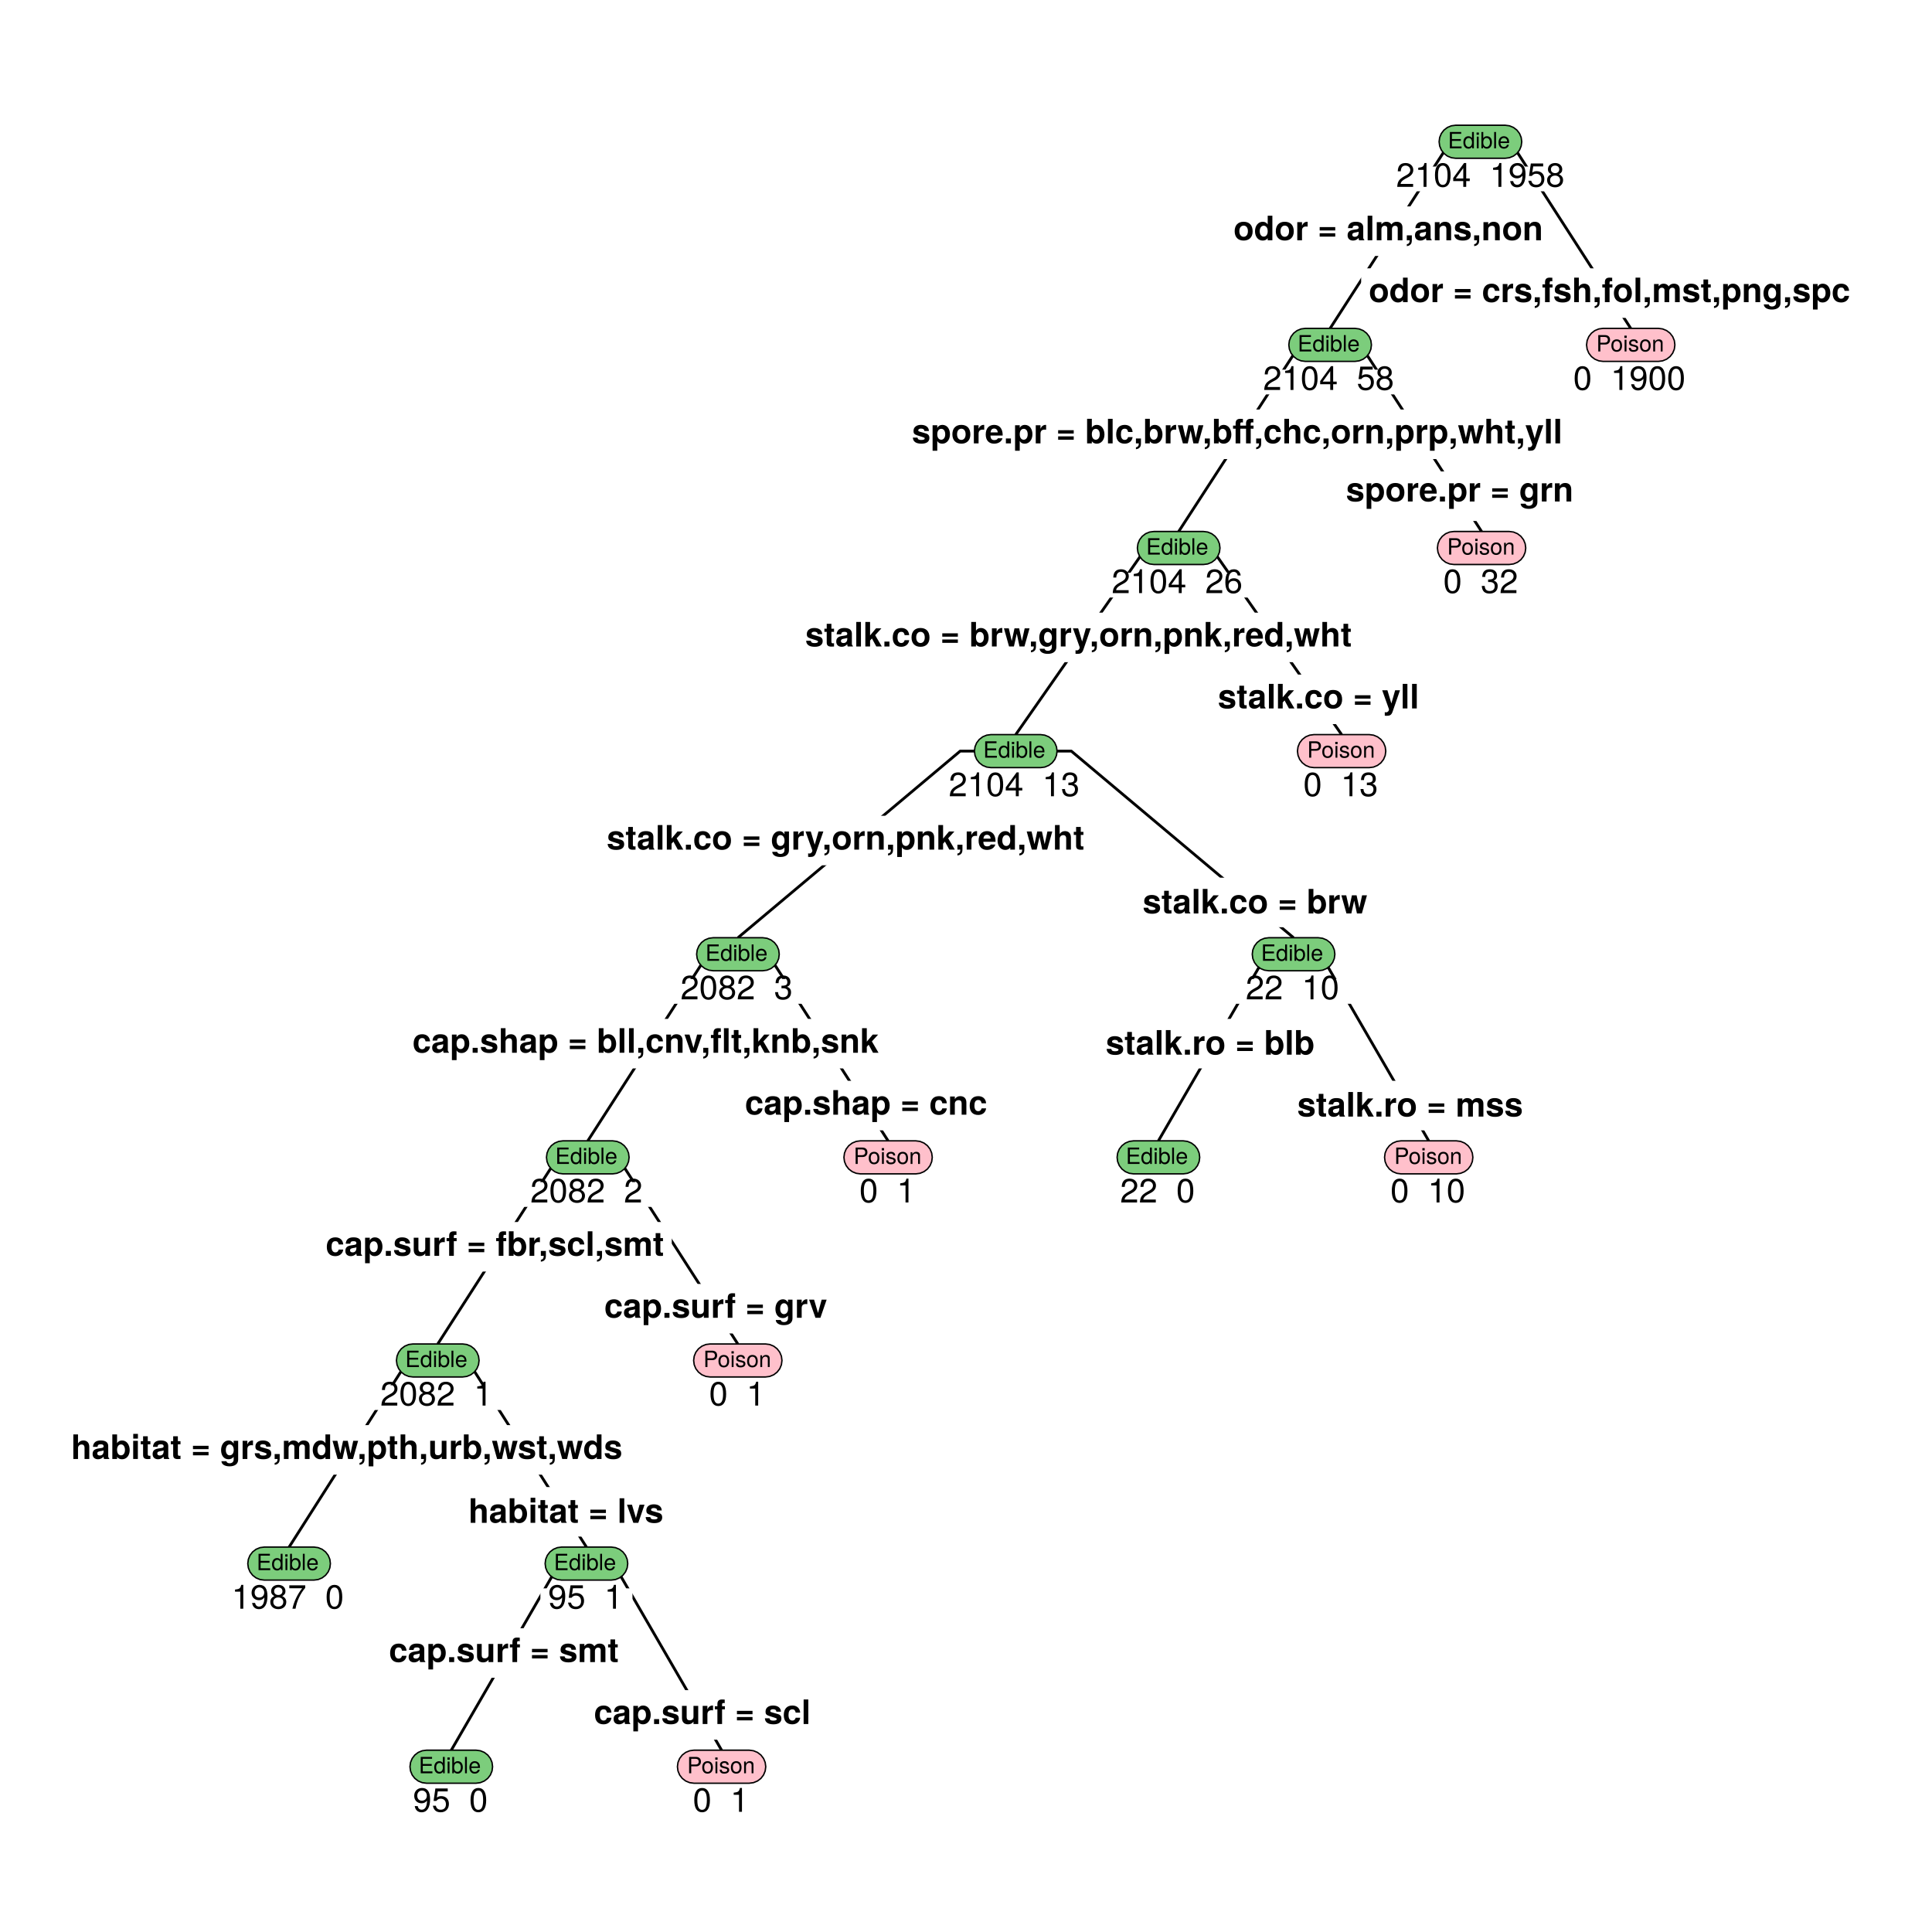 <?xml version="1.0" encoding="UTF-8"?>
<svg xmlns="http://www.w3.org/2000/svg" xmlns:xlink="http://www.w3.org/1999/xlink" width="504pt" height="504pt" viewBox="0 0 504 504" version="1.1">
<defs>
<g>
<symbol overflow="visible" id="glyph0-0">
<path style="stroke:none;" d=""/>
</symbol>
<symbol overflow="visible" id="glyph0-1">
<path style="stroke:none;" d="M 5 -2.328 C 5 -3.938 4.125 -4.828 2.641 -4.828 C 1.188 -4.828 0.312 -3.922 0.312 -2.375 C 0.312 -0.812 1.188 0.078 2.656 0.078 C 4.094 0.078 5 -0.812 5 -2.328 Z M 3.766 -2.359 C 3.766 -1.469 3.312 -0.906 2.656 -0.906 C 1.984 -0.906 1.531 -1.469 1.531 -2.375 C 1.531 -3.281 1.984 -3.828 2.656 -3.828 C 3.328 -3.828 3.766 -3.281 3.766 -2.359 Z M 3.766 -2.359 "/>
</symbol>
<symbol overflow="visible" id="glyph0-2">
<path style="stroke:none;" d="M 4.781 0 L 4.781 -6.406 L 3.562 -6.406 L 3.562 -4.125 C 3.25 -4.594 2.844 -4.828 2.25 -4.828 C 1.109 -4.828 0.25 -3.797 0.25 -2.359 C 0.25 -1.016 1 0.078 2.25 0.078 C 2.844 0.078 3.25 -0.141 3.562 -0.547 L 3.562 0 Z M 3.562 -2.344 C 3.562 -1.484 3.141 -0.953 2.516 -0.953 C 1.906 -0.953 1.484 -1.5 1.484 -2.359 C 1.484 -3.234 1.906 -3.797 2.516 -3.797 C 3.141 -3.797 3.562 -3.25 3.562 -2.344 Z M 3.562 -2.344 "/>
</symbol>
<symbol overflow="visible" id="glyph0-3">
<path style="stroke:none;" d="M 3.25 -3.562 L 3.25 -4.812 C 3.172 -4.828 3.141 -4.828 3.094 -4.828 C 2.531 -4.828 2.047 -4.453 1.781 -3.812 L 1.781 -4.734 L 0.547 -4.734 L 0.547 0 L 1.781 0 L 1.781 -2.516 C 1.781 -3.234 2.141 -3.594 2.859 -3.594 C 3 -3.594 3.078 -3.594 3.25 -3.562 Z M 3.25 -3.562 "/>
</symbol>
<symbol overflow="visible" id="glyph0-4">
<path style="stroke:none;" d=""/>
</symbol>
<symbol overflow="visible" id="glyph0-5">
<path style="stroke:none;" d="M 4.594 -2.562 L 4.594 -3.438 L 0.531 -3.438 L 0.531 -2.562 Z M 4.594 -0.953 L 4.594 -1.828 L 0.531 -1.828 L 0.531 -0.953 Z M 4.594 -0.953 "/>
</symbol>
<symbol overflow="visible" id="glyph0-6">
<path style="stroke:none;" d="M 4.594 0 L 4.594 -0.156 C 4.375 -0.344 4.328 -0.484 4.328 -0.734 L 4.328 -3.359 C 4.328 -4.328 3.656 -4.828 2.375 -4.828 C 1.094 -4.828 0.438 -4.281 0.344 -3.172 L 1.531 -3.172 C 1.594 -3.672 1.797 -3.828 2.406 -3.828 C 2.875 -3.828 3.125 -3.672 3.125 -3.359 C 3.125 -2.859 2.75 -2.906 2.141 -2.797 L 1.641 -2.719 C 0.703 -2.547 0.25 -2.141 0.25 -1.281 C 0.25 -0.359 0.891 0.078 1.688 0.078 C 2.219 0.078 2.703 -0.156 3.125 -0.594 C 3.125 -0.344 3.156 -0.141 3.266 0 Z M 3.125 -2.031 C 3.125 -1.312 2.766 -0.906 2.141 -0.906 C 1.734 -0.906 1.469 -1.078 1.469 -1.422 C 1.469 -1.781 1.672 -1.922 2.172 -2.016 L 2.594 -2.094 C 2.922 -2.156 2.984 -2.172 3.125 -2.234 Z M 3.125 -2.031 "/>
</symbol>
<symbol overflow="visible" id="glyph0-7">
<path style="stroke:none;" d="M 1.812 0 L 1.812 -6.406 L 0.594 -6.406 L 0.594 0 Z M 1.812 0 "/>
</symbol>
<symbol overflow="visible" id="glyph0-8">
<path style="stroke:none;" d="M 7.234 0 L 7.234 -3.359 C 7.234 -4.281 6.672 -4.828 5.719 -4.828 C 5.125 -4.828 4.703 -4.609 4.344 -4.125 C 4.109 -4.562 3.641 -4.828 3.047 -4.828 C 2.5 -4.828 2.156 -4.641 1.75 -4.156 L 1.75 -4.734 L 0.531 -4.734 L 0.531 0 L 1.75 0 L 1.75 -2.844 C 1.75 -3.422 2.078 -3.781 2.594 -3.781 C 3.016 -3.781 3.266 -3.531 3.266 -3.156 L 3.266 0 L 4.5 0 L 4.5 -2.844 C 4.5 -3.422 4.812 -3.781 5.344 -3.781 C 5.75 -3.781 6 -3.531 6 -3.156 L 6 0 Z M 7.234 0 "/>
</symbol>
<symbol overflow="visible" id="glyph0-9">
<path style="stroke:none;" d="M 1.875 -0.078 L 1.875 -1.281 L 0.562 -1.281 L 0.562 0 L 1.312 0 L 1.312 0.031 C 1.312 0.625 1.078 0.938 0.562 1.031 L 0.562 1.531 C 0.922 1.484 1.172 1.391 1.406 1.203 C 1.75 0.938 1.875 0.609 1.875 -0.078 Z M 1.875 -0.078 "/>
</symbol>
<symbol overflow="visible" id="glyph0-10">
<path style="stroke:none;" d="M 4.797 0 L 4.797 -3.172 C 4.797 -4.219 4.219 -4.828 3.203 -4.828 C 2.562 -4.828 2.141 -4.578 1.781 -4.062 L 1.781 -4.734 L 0.547 -4.734 L 0.547 0 L 1.781 0 L 1.781 -2.844 C 1.781 -3.406 2.172 -3.781 2.781 -3.781 C 3.297 -3.781 3.562 -3.484 3.562 -2.922 L 3.562 0 Z M 4.797 0 "/>
</symbol>
<symbol overflow="visible" id="glyph0-11">
<path style="stroke:none;" d="M 4.562 -1.406 L 4.562 -1.469 C 4.562 -2.016 4.266 -2.422 3.641 -2.594 L 2.078 -3.047 C 1.734 -3.141 1.656 -3.219 1.656 -3.422 C 1.656 -3.672 1.938 -3.859 2.359 -3.859 C 2.953 -3.859 3.234 -3.641 3.25 -3.219 L 4.438 -3.219 C 4.422 -4.219 3.641 -4.828 2.375 -4.828 C 1.172 -4.828 0.422 -4.219 0.422 -3.234 C 0.422 -2.656 0.578 -2.344 1.453 -2.078 L 2.922 -1.609 C 3.234 -1.516 3.344 -1.422 3.344 -1.297 C 3.344 -1 3 -0.891 2.422 -0.891 C 1.859 -0.891 1.562 -1 1.453 -1.5 L 0.25 -1.5 C 0.297 -0.469 1.047 0.078 2.5 0.078 C 3.828 0.078 4.562 -0.453 4.562 -1.406 Z M 4.562 -1.406 "/>
</symbol>
<symbol overflow="visible" id="glyph0-12">
<path style="stroke:none;" d="M 5.047 -2.375 C 5.047 -3.781 4.297 -4.828 3.062 -4.828 C 2.453 -4.828 2.031 -4.562 1.734 -4.047 L 1.734 -4.734 L 0.516 -4.734 L 0.516 1.922 L 1.734 1.922 L 1.734 -0.625 C 2.031 -0.109 2.453 0.078 3.062 0.078 C 4.203 0.078 5.047 -0.938 5.047 -2.375 Z M 3.812 -2.359 C 3.812 -1.5 3.375 -0.953 2.781 -0.953 C 2.156 -0.953 1.734 -1.484 1.734 -2.375 C 1.734 -3.266 2.156 -3.797 2.781 -3.797 C 3.391 -3.797 3.812 -3.266 3.812 -2.359 Z M 3.812 -2.359 "/>
</symbol>
<symbol overflow="visible" id="glyph0-13">
<path style="stroke:none;" d="M 4.609 -2.188 C 4.609 -3.828 3.781 -4.828 2.391 -4.828 C 1.031 -4.828 0.188 -3.906 0.188 -2.312 C 0.188 -0.797 1.016 0.078 2.359 0.078 C 3.422 0.078 4.281 -0.406 4.562 -1.328 L 3.344 -1.328 C 3.234 -1 2.859 -0.859 2.406 -0.859 C 1.828 -0.859 1.453 -1.125 1.422 -2.047 L 4.594 -2.047 Z M 3.328 -2.859 L 1.438 -2.859 C 1.516 -3.516 1.828 -3.875 2.375 -3.875 C 2.891 -3.875 3.266 -3.531 3.328 -2.859 Z M 3.328 -2.859 "/>
</symbol>
<symbol overflow="visible" id="glyph0-14">
<path style="stroke:none;" d="M 1.875 0 L 1.875 -1.281 L 0.562 -1.281 L 0.562 0 Z M 1.875 0 "/>
</symbol>
<symbol overflow="visible" id="glyph0-15">
<path style="stroke:none;" d="M 5.047 -2.312 C 5.047 -3.656 4.297 -4.828 3.062 -4.828 C 2.469 -4.828 2.047 -4.594 1.75 -4.125 L 1.75 -6.406 L 0.516 -6.406 L 0.516 0 L 1.75 0 L 1.75 -0.547 C 2.047 -0.141 2.453 0.078 3.062 0.078 C 4.188 0.078 5.047 -0.875 5.047 -2.312 Z M 3.812 -2.359 C 3.812 -1.5 3.391 -0.953 2.781 -0.953 C 2.156 -0.953 1.75 -1.484 1.75 -2.391 C 1.75 -3.25 2.172 -3.797 2.781 -3.797 C 3.391 -3.797 3.812 -3.234 3.812 -2.359 Z M 3.812 -2.359 "/>
</symbol>
<symbol overflow="visible" id="glyph0-16">
<path style="stroke:none;" d="M 4.578 -1.641 L 3.406 -1.641 C 3.25 -1.156 3 -0.906 2.531 -0.906 C 1.906 -0.906 1.531 -1.406 1.531 -2.328 C 1.531 -3.203 1.75 -3.828 2.531 -3.828 C 3.031 -3.828 3.266 -3.594 3.406 -2.969 L 4.578 -2.969 C 4.5 -4.125 3.719 -4.828 2.531 -4.828 C 1.125 -4.828 0.297 -3.953 0.297 -2.328 C 0.297 -0.766 1.109 0.078 2.516 0.078 C 3.672 0.078 4.469 -0.625 4.578 -1.641 Z M 4.578 -1.641 "/>
</symbol>
<symbol overflow="visible" id="glyph0-17">
<path style="stroke:none;" d="M 6.719 -4.734 L 5.453 -4.734 L 4.734 -1.422 L 4.016 -4.734 L 2.797 -4.734 L 2.078 -1.422 L 1.312 -4.734 L 0.047 -4.734 L 1.375 0 L 2.641 0 L 3.391 -3.344 L 4.109 0 L 5.391 0 Z M 6.719 -4.734 "/>
</symbol>
<symbol overflow="visible" id="glyph0-18">
<path style="stroke:none;" d="M 5.469 -3.828 L 5.469 -4.641 L 4.734 -4.641 L 4.734 -5.109 C 4.734 -5.359 4.844 -5.484 5.078 -5.484 C 5.188 -5.484 5.328 -5.469 5.422 -5.453 L 5.422 -6.375 C 5.203 -6.391 4.891 -6.406 4.719 -6.406 C 3.906 -6.406 3.516 -6.016 3.516 -5.219 L 3.516 -4.641 L 2.016 -4.641 L 2.016 -5.109 C 2.016 -5.359 2.125 -5.484 2.359 -5.484 C 2.453 -5.484 2.594 -5.469 2.703 -5.453 L 2.703 -6.375 C 2.469 -6.391 2.172 -6.406 2 -6.406 C 1.188 -6.406 0.797 -6.016 0.797 -5.219 L 0.797 -4.641 L 0.125 -4.641 L 0.125 -3.828 L 0.797 -3.828 L 0.797 0 L 2.016 0 L 2.016 -3.828 L 3.516 -3.828 L 3.516 0 L 4.734 0 L 4.734 -3.828 Z M 5.469 -3.828 "/>
</symbol>
<symbol overflow="visible" id="glyph0-19">
<path style="stroke:none;" d="M 4.75 0 L 4.75 -3.172 C 4.75 -4.281 4.094 -4.828 3.203 -4.828 C 2.594 -4.828 2.156 -4.578 1.812 -4.062 L 1.812 -6.406 L 0.594 -6.406 L 0.594 0 L 1.812 0 L 1.812 -2.844 C 1.812 -3.391 2.219 -3.781 2.766 -3.781 C 3.203 -3.781 3.516 -3.531 3.516 -2.891 L 3.516 0 Z M 4.75 0 "/>
</symbol>
<symbol overflow="visible" id="glyph0-20">
<path style="stroke:none;" d="M 2.641 0 L 2.641 -0.859 C 2.516 -0.844 2.453 -0.828 2.359 -0.828 C 2.031 -0.828 1.953 -0.938 1.953 -1.359 L 1.953 -3.828 L 2.641 -3.828 L 2.641 -4.641 L 1.953 -4.641 L 1.953 -5.922 L 0.734 -5.922 L 0.734 -4.641 L 0.125 -4.641 L 0.125 -3.828 L 0.734 -3.828 L 0.734 -1.016 C 0.734 -0.266 1.125 0.031 1.938 0.031 C 2.203 0.031 2.422 0.016 2.641 0 Z M 2.641 0 "/>
</symbol>
<symbol overflow="visible" id="glyph0-21">
<path style="stroke:none;" d="M 4.719 -4.734 L 3.453 -4.734 L 2.469 -1.297 L 1.438 -4.734 L 0.078 -4.734 L 1.844 0.203 L 1.844 0.234 C 1.844 0.672 1.516 1.016 1.078 1.016 C 0.984 1.016 0.906 1.016 0.75 0.969 L 0.75 1.891 C 0.938 1.922 1.047 1.922 1.188 1.922 C 2.016 1.922 2.453 1.781 2.781 0.875 Z M 4.719 -4.734 "/>
</symbol>
<symbol overflow="visible" id="glyph0-22">
<path style="stroke:none;" d="M 4.812 0 L 3.078 -2.953 L 4.703 -4.734 L 3.297 -4.734 L 1.75 -2.891 L 1.75 -6.406 L 0.516 -6.406 L 0.516 0 L 1.75 0 L 1.75 -1.547 L 2.234 -2.094 L 3.375 0 Z M 4.812 0 "/>
</symbol>
<symbol overflow="visible" id="glyph0-23">
<path style="stroke:none;" d="M 4.75 0.156 L 4.75 -4.734 L 3.578 -4.734 L 3.578 -4.016 C 3.219 -4.578 2.812 -4.828 2.266 -4.828 C 1.141 -4.828 0.297 -3.781 0.297 -2.312 C 0.297 -0.844 1.078 0.078 2.234 0.078 C 2.797 0.078 3.125 -0.094 3.578 -0.547 L 3.578 0.156 C 3.578 0.734 3.156 1.125 2.531 1.125 C 2.078 1.125 1.766 0.938 1.672 0.578 L 0.391 0.578 C 0.406 1.344 1.188 1.922 2.5 1.922 C 3.922 1.922 4.75 1.266 4.75 0.156 Z M 3.594 -2.328 C 3.594 -1.469 3.156 -0.953 2.516 -0.953 C 1.938 -0.953 1.531 -1.469 1.531 -2.328 C 1.531 -3.234 1.938 -3.797 2.531 -3.797 C 3.141 -3.797 3.594 -3.219 3.594 -2.328 Z M 3.594 -2.328 "/>
</symbol>
<symbol overflow="visible" id="glyph0-24">
<path style="stroke:none;" d="M 4.703 -4.734 L 3.406 -4.734 L 2.453 -1.266 L 1.422 -4.734 L 0.125 -4.734 L 1.781 0 L 3.078 0 Z M 4.703 -4.734 "/>
</symbol>
<symbol overflow="visible" id="glyph0-25">
<path style="stroke:none;" d="M 2.75 -3.828 L 2.75 -4.641 L 2.016 -4.641 L 2.016 -5.109 C 2.016 -5.359 2.125 -5.484 2.359 -5.484 C 2.453 -5.484 2.594 -5.469 2.703 -5.453 L 2.703 -6.375 C 2.469 -6.391 2.172 -6.406 2 -6.406 C 1.188 -6.406 0.797 -6.016 0.797 -5.219 L 0.797 -4.641 L 0.125 -4.641 L 0.125 -3.828 L 0.797 -3.828 L 0.797 0 L 2.016 0 L 2.016 -3.828 Z M 4.734 0 L 4.734 -6.406 L 3.516 -6.406 L 3.516 0 Z M 4.734 0 "/>
</symbol>
<symbol overflow="visible" id="glyph0-26">
<path style="stroke:none;" d="M 4.75 0 L 4.75 -4.734 L 3.516 -4.734 L 3.516 -1.891 C 3.516 -1.328 3.125 -0.969 2.531 -0.969 C 2 -0.969 1.734 -1.25 1.734 -1.812 L 1.734 -4.734 L 0.516 -4.734 L 0.516 -1.562 C 0.516 -0.516 1.094 0.078 2.094 0.078 C 2.734 0.078 3.172 -0.156 3.516 -0.625 L 3.516 0 Z M 4.75 0 "/>
</symbol>
<symbol overflow="visible" id="glyph0-27">
<path style="stroke:none;" d="M 2.75 -3.828 L 2.75 -4.641 L 2.016 -4.641 L 2.016 -5.109 C 2.016 -5.359 2.125 -5.484 2.359 -5.484 C 2.453 -5.484 2.594 -5.469 2.703 -5.453 L 2.703 -6.375 C 2.469 -6.391 2.172 -6.406 2 -6.406 C 1.188 -6.406 0.797 -6.016 0.797 -5.219 L 0.797 -4.641 L 0.125 -4.641 L 0.125 -3.828 L 0.797 -3.828 L 0.797 0 L 2.016 0 L 2.016 -3.828 Z M 2.75 -3.828 "/>
</symbol>
<symbol overflow="visible" id="glyph0-28">
<path style="stroke:none;" d="M 1.812 0 L 1.812 -4.734 L 0.594 -4.734 L 0.594 0 Z M 1.828 -5.312 L 1.828 -6.547 L 0.609 -6.547 L 0.609 -5.312 Z M 1.828 -5.312 "/>
</symbol>
<symbol overflow="visible" id="glyph1-0">
<path style="stroke:none;" d=""/>
</symbol>
<symbol overflow="visible" id="glyph1-1">
<path style="stroke:none;" d="M 4.484 -4.406 C 4.484 -5.453 3.672 -6.219 2.5 -6.219 C 1.219 -6.219 0.484 -5.578 0.438 -4.062 L 1.219 -4.062 C 1.266 -5.109 1.703 -5.547 2.469 -5.547 C 3.172 -5.547 3.703 -5.047 3.703 -4.375 C 3.703 -3.891 3.406 -3.469 2.859 -3.156 L 2.047 -2.703 C 0.75 -1.953 0.375 -1.375 0.297 0 L 4.438 0 L 4.438 -0.766 L 1.172 -0.766 C 1.25 -1.266 1.531 -1.594 2.297 -2.047 L 3.172 -2.516 C 4.047 -2.984 4.484 -3.641 4.484 -4.406 Z M 4.484 -4.406 "/>
</symbol>
<symbol overflow="visible" id="glyph1-2">
<path style="stroke:none;" d="M 3.047 0 L 3.047 -6.219 L 2.531 -6.219 C 2.266 -5.266 2.094 -5.141 0.891 -4.984 L 0.891 -4.438 L 2.281 -4.438 L 2.281 0 Z M 3.047 0 "/>
</symbol>
<symbol overflow="visible" id="glyph1-3">
<path style="stroke:none;" d="M 4.453 -3 C 4.453 -5.156 3.766 -6.219 2.422 -6.219 C 1.078 -6.219 0.375 -5.141 0.375 -3.047 C 0.375 -0.953 1.078 0.125 2.422 0.125 C 3.734 0.125 4.453 -0.953 4.453 -3 Z M 3.656 -3.062 C 3.656 -1.297 3.266 -0.516 2.391 -0.516 C 1.578 -0.516 1.172 -1.328 1.172 -3.031 C 1.172 -4.734 1.578 -5.547 2.422 -5.547 C 3.25 -5.547 3.656 -4.734 3.656 -3.062 Z M 3.656 -3.062 "/>
</symbol>
<symbol overflow="visible" id="glyph1-4">
<path style="stroke:none;" d="M 4.562 -1.5 L 4.562 -2.188 L 3.641 -2.188 L 3.641 -6.219 L 3.078 -6.219 L 0.25 -2.312 L 0.25 -1.5 L 2.875 -1.5 L 2.875 0 L 3.641 0 L 3.641 -1.5 Z M 2.875 -2.188 L 0.922 -2.188 L 2.875 -4.906 Z M 2.875 -2.188 "/>
</symbol>
<symbol overflow="visible" id="glyph1-5">
<path style="stroke:none;" d=""/>
</symbol>
<symbol overflow="visible" id="glyph1-6">
<path style="stroke:none;" d="M 4.469 -3.266 C 4.469 -5.203 3.797 -6.219 2.375 -6.219 C 1.188 -6.219 0.328 -5.391 0.328 -4.156 C 0.328 -3 1.125 -2.219 2.25 -2.219 C 2.844 -2.219 3.266 -2.438 3.672 -2.922 C 3.656 -1.391 3.172 -0.547 2.281 -0.547 C 1.734 -0.547 1.359 -0.891 1.234 -1.5 L 0.469 -1.5 C 0.609 -0.469 1.281 0.125 2.234 0.125 C 3.688 0.125 4.469 -1.109 4.469 -3.266 Z M 3.625 -4.188 C 3.625 -3.422 3.094 -2.906 2.328 -2.906 C 1.594 -2.906 1.125 -3.391 1.125 -4.219 C 1.125 -5.016 1.656 -5.547 2.359 -5.547 C 3.078 -5.547 3.625 -4.984 3.625 -4.188 Z M 3.625 -4.188 "/>
</symbol>
<symbol overflow="visible" id="glyph1-7">
<path style="stroke:none;" d="M 4.5 -2.062 C 4.5 -3.297 3.688 -4.094 2.5 -4.094 C 2.062 -4.094 1.703 -3.984 1.344 -3.719 L 1.594 -5.328 L 4.188 -5.328 L 4.188 -6.094 L 0.969 -6.094 L 0.5 -2.844 L 1.219 -2.844 C 1.578 -3.266 1.875 -3.422 2.359 -3.422 C 3.188 -3.422 3.719 -2.875 3.719 -1.953 C 3.719 -1.062 3.203 -0.547 2.359 -0.547 C 1.672 -0.547 1.266 -0.891 1.078 -1.594 L 0.312 -1.594 C 0.562 -0.359 1.266 0.125 2.375 0.125 C 3.625 0.125 4.5 -0.75 4.5 -2.062 Z M 4.5 -2.062 "/>
</symbol>
<symbol overflow="visible" id="glyph1-8">
<path style="stroke:none;" d="M 4.5 -1.75 C 4.5 -2.453 4.156 -2.938 3.438 -3.281 C 4.078 -3.656 4.281 -3.984 4.281 -4.562 C 4.281 -5.547 3.516 -6.219 2.422 -6.219 C 1.312 -6.219 0.547 -5.547 0.547 -4.562 C 0.547 -3.984 0.75 -3.672 1.391 -3.281 C 0.672 -2.938 0.328 -2.453 0.328 -1.766 C 0.328 -0.625 1.188 0.125 2.422 0.125 C 3.641 0.125 4.5 -0.625 4.5 -1.75 Z M 3.5 -4.547 C 3.5 -3.969 3.062 -3.578 2.422 -3.578 C 1.766 -3.578 1.328 -3.969 1.328 -4.562 C 1.328 -5.156 1.766 -5.547 2.422 -5.547 C 3.078 -5.547 3.5 -5.156 3.5 -4.547 Z M 3.719 -1.75 C 3.719 -1.016 3.188 -0.547 2.391 -0.547 C 1.641 -0.547 1.109 -1.016 1.109 -1.75 C 1.109 -2.469 1.641 -2.938 2.422 -2.938 C 3.188 -2.938 3.719 -2.469 3.719 -1.75 Z M 3.719 -1.75 "/>
</symbol>
<symbol overflow="visible" id="glyph1-9">
<path style="stroke:none;" d="M 4.5 -1.938 C 4.5 -3.094 3.719 -3.875 2.594 -3.875 C 1.984 -3.875 1.5 -3.641 1.172 -3.172 C 1.172 -4.703 1.672 -5.547 2.562 -5.547 C 3.094 -5.547 3.484 -5.203 3.594 -4.594 L 4.375 -4.594 C 4.219 -5.625 3.562 -6.219 2.609 -6.219 C 1.156 -6.219 0.375 -5 0.375 -2.844 C 0.375 -0.891 1.047 0.125 2.469 0.125 C 3.656 0.125 4.5 -0.719 4.5 -1.938 Z M 3.719 -1.875 C 3.719 -1.094 3.188 -0.547 2.469 -0.547 C 1.75 -0.547 1.219 -1.109 1.219 -1.922 C 1.219 -2.688 1.734 -3.188 2.5 -3.188 C 3.25 -3.188 3.719 -2.703 3.719 -1.875 Z M 3.719 -1.875 "/>
</symbol>
<symbol overflow="visible" id="glyph1-10">
<path style="stroke:none;" d="M 4.438 -1.812 C 4.438 -2.562 4.141 -3 3.391 -3.266 C 3.969 -3.484 4.266 -3.891 4.266 -4.516 C 4.266 -5.578 3.547 -6.219 2.359 -6.219 C 1.109 -6.219 0.438 -5.547 0.406 -4.219 L 1.188 -4.219 C 1.203 -5.141 1.578 -5.547 2.375 -5.547 C 3.062 -5.547 3.469 -5.141 3.469 -4.484 C 3.469 -3.812 3.172 -3.547 1.938 -3.547 L 1.938 -2.891 L 2.359 -2.891 C 3.219 -2.891 3.656 -2.5 3.656 -1.797 C 3.656 -1.016 3.172 -0.547 2.359 -0.547 C 1.516 -0.547 1.109 -0.969 1.047 -1.875 L 0.281 -1.875 C 0.375 -0.484 1.062 0.125 2.328 0.125 C 3.625 0.125 4.438 -0.625 4.438 -1.812 Z M 4.438 -1.812 "/>
</symbol>
<symbol overflow="visible" id="glyph1-11">
<path style="stroke:none;" d="M 4.562 -5.438 L 4.562 -6.094 L 0.406 -6.094 L 0.406 -5.328 L 3.766 -5.328 C 2.531 -3.766 1.656 -1.953 1.219 0 L 2.031 0 C 2.375 -2.016 3.266 -3.891 4.562 -5.438 Z M 4.562 -5.438 "/>
</symbol>
<symbol overflow="visible" id="glyph2-0">
<path style="stroke:none;" d=""/>
</symbol>
<symbol overflow="visible" id="glyph2-1">
<path style="stroke:none;" d="M 3.578 0 L 3.578 -0.484 L 1.062 -0.484 L 1.062 -1.938 L 3.391 -1.938 L 3.391 -2.422 L 1.062 -2.422 L 1.062 -3.781 L 3.484 -3.781 L 3.484 -4.266 L 0.531 -4.266 L 0.531 0 Z M 3.578 0 "/>
</symbol>
<symbol overflow="visible" id="glyph2-2">
<path style="stroke:none;" d="M 2.891 0 L 2.891 -4.266 L 2.406 -4.266 L 2.406 -2.672 C 2.203 -2.984 1.875 -3.156 1.469 -3.156 C 0.672 -3.156 0.156 -2.531 0.156 -1.562 C 0.156 -0.531 0.656 0.094 1.484 0.094 C 1.906 0.094 2.203 -0.062 2.453 -0.453 L 2.453 0 Z M 2.406 -1.516 C 2.406 -0.812 2.062 -0.375 1.547 -0.375 C 1.016 -0.375 0.656 -0.812 0.656 -1.531 C 0.656 -2.25 1.016 -2.688 1.547 -2.688 C 2.078 -2.688 2.406 -2.219 2.406 -1.516 Z M 2.406 -1.516 "/>
</symbol>
<symbol overflow="visible" id="glyph2-3">
<path style="stroke:none;" d="M 0.891 0 L 0.891 -3.062 L 0.406 -3.062 L 0.406 0 Z M 0.953 -3.531 L 0.953 -4.125 L 0.344 -4.125 L 0.344 -3.531 Z M 0.953 -3.531 "/>
</symbol>
<symbol overflow="visible" id="glyph2-4">
<path style="stroke:none;" d="M 3.062 -1.562 C 3.062 -2.562 2.547 -3.156 1.75 -3.156 C 1.328 -3.156 1.031 -2.984 0.797 -2.641 L 0.797 -4.266 L 0.312 -4.266 L 0.312 0 L 0.75 0 L 0.75 -0.438 C 0.984 -0.078 1.297 0.094 1.719 0.094 C 2.531 0.094 3.062 -0.578 3.062 -1.562 Z M 2.547 -1.531 C 2.547 -0.844 2.188 -0.375 1.656 -0.375 C 1.141 -0.375 0.797 -0.828 0.797 -1.531 C 0.797 -2.25 1.141 -2.719 1.656 -2.688 C 2.203 -2.688 2.547 -2.219 2.547 -1.531 Z M 2.547 -1.531 "/>
</symbol>
<symbol overflow="visible" id="glyph2-5">
<path style="stroke:none;" d="M 0.875 0 L 0.875 -4.266 L 0.391 -4.266 L 0.391 0 Z M 0.875 0 "/>
</symbol>
<symbol overflow="visible" id="glyph2-6">
<path style="stroke:none;" d="M 3 -1.391 C 3 -1.828 2.969 -2.109 2.875 -2.344 C 2.672 -2.844 2.203 -3.156 1.641 -3.156 C 0.781 -3.156 0.234 -2.516 0.234 -1.516 C 0.234 -0.516 0.766 0.094 1.625 0.094 C 2.328 0.094 2.812 -0.312 2.938 -0.922 L 2.438 -0.922 C 2.312 -0.531 2.031 -0.359 1.641 -0.359 C 1.141 -0.359 0.75 -0.688 0.734 -1.391 Z M 2.484 -1.828 C 2.484 -1.828 2.484 -1.797 2.469 -1.781 L 0.75 -1.781 C 0.797 -2.328 1.141 -2.703 1.625 -2.703 C 2.109 -2.703 2.484 -2.297 2.484 -1.828 Z M 2.484 -1.828 "/>
</symbol>
<symbol overflow="visible" id="glyph2-7">
<path style="stroke:none;" d="M 3.609 -3.016 C 3.609 -3.812 3.125 -4.266 2.297 -4.266 L 0.531 -4.266 L 0.531 0 L 1.078 0 L 1.078 -1.812 L 2.406 -1.812 C 3.109 -1.812 3.609 -2.297 3.609 -3.016 Z M 3.031 -3.031 C 3.031 -2.562 2.734 -2.281 2.203 -2.281 L 1.078 -2.281 L 1.078 -3.781 L 2.203 -3.781 C 2.734 -3.781 3.031 -3.5 3.031 -3.031 Z M 3.031 -3.031 "/>
</symbol>
<symbol overflow="visible" id="glyph2-8">
<path style="stroke:none;" d="M 2.984 -1.5 C 2.984 -2.562 2.469 -3.156 1.594 -3.156 C 0.734 -3.156 0.203 -2.562 0.203 -1.531 C 0.203 -0.5 0.719 0.094 1.594 0.094 C 2.453 0.094 2.984 -0.5 2.984 -1.5 Z M 2.469 -1.516 C 2.469 -0.797 2.141 -0.359 1.594 -0.359 C 1.047 -0.359 0.719 -0.781 0.719 -1.531 C 0.719 -2.266 1.047 -2.703 1.594 -2.703 C 2.141 -2.703 2.469 -2.266 2.469 -1.516 Z M 2.469 -1.516 "/>
</symbol>
<symbol overflow="visible" id="glyph2-9">
<path style="stroke:none;" d="M 2.688 -0.859 C 2.688 -1.312 2.422 -1.547 1.812 -1.688 L 1.344 -1.797 C 0.953 -1.891 0.781 -2.016 0.781 -2.234 C 0.781 -2.516 1.031 -2.703 1.438 -2.703 C 1.828 -2.703 2.031 -2.531 2.047 -2.203 L 2.562 -2.203 C 2.547 -2.812 2.156 -3.156 1.453 -3.156 C 0.734 -3.156 0.281 -2.781 0.281 -2.219 C 0.281 -1.734 0.516 -1.5 1.25 -1.328 L 1.703 -1.219 C 2.047 -1.141 2.172 -1.047 2.172 -0.812 C 2.172 -0.531 1.891 -0.359 1.453 -0.359 C 1.016 -0.359 0.781 -0.469 0.719 -0.938 L 0.203 -0.938 C 0.219 -0.234 0.625 0.094 1.422 0.094 C 2.188 0.094 2.688 -0.266 2.688 -0.859 Z M 2.688 -0.859 "/>
</symbol>
<symbol overflow="visible" id="glyph2-10">
<path style="stroke:none;" d="M 2.844 0 L 2.844 -2.312 C 2.844 -2.828 2.469 -3.156 1.875 -3.156 C 1.422 -3.156 1.125 -2.969 0.859 -2.547 L 0.859 -3.062 L 0.406 -3.062 L 0.406 0 L 0.891 0 L 0.891 -1.688 C 0.891 -2.312 1.234 -2.719 1.734 -2.719 C 2.109 -2.719 2.359 -2.484 2.359 -2.125 L 2.359 0 Z M 2.844 0 "/>
</symbol>
</g>
</defs>
<g id="surface209">
<rect x="0" y="0" width="504" height="504" style="fill:rgb(100%,100%,100%);fill-opacity:1;stroke:none;"/>
<path style="fill:none;stroke-width:0.731;stroke-linecap:butt;stroke-linejoin:round;stroke:rgb(0%,0%,0%);stroke-opacity:1;stroke-miterlimit:10;" d="M 346.992 85.66 L 378.355 36.98 L 386.199 36.98 "/>
<path style="fill:none;stroke-width:0.731;stroke-linecap:butt;stroke-linejoin:round;stroke:rgb(0%,0%,0%);stroke-opacity:1;stroke-miterlimit:10;" d="M 307.484 138.648 L 339.09 89.969 L 346.992 89.969 "/>
<path style="fill:none;stroke-width:0.731;stroke-linecap:butt;stroke-linejoin:round;stroke:rgb(0%,0%,0%);stroke-opacity:1;stroke-miterlimit:10;" d="M 264.977 191.633 L 298.98 142.957 L 307.484 142.957 "/>
<path style="fill:none;stroke-width:0.731;stroke-linecap:butt;stroke-linejoin:round;stroke:rgb(0%,0%,0%);stroke-opacity:1;stroke-miterlimit:10;" d="M 192.508 244.621 L 250.484 195.941 L 264.977 195.941 "/>
<path style="fill:none;stroke-width:0.731;stroke-linecap:butt;stroke-linejoin:round;stroke:rgb(0%,0%,0%);stroke-opacity:1;stroke-miterlimit:10;" d="M 153.336 297.609 L 184.672 248.93 L 192.508 248.93 "/>
<path style="fill:none;stroke-width:0.731;stroke-linecap:butt;stroke-linejoin:round;stroke:rgb(0%,0%,0%);stroke-opacity:1;stroke-miterlimit:10;" d="M 114.199 350.598 L 145.508 301.918 L 153.336 301.918 "/>
<path style="fill:none;stroke-width:0.731;stroke-linecap:butt;stroke-linejoin:round;stroke:rgb(0%,0%,0%);stroke-opacity:1;stroke-miterlimit:10;" d="M 75.418 403.582 L 106.441 354.906 L 114.199 354.906 "/>
<path style="fill:none;stroke-width:0.731;stroke-linecap:butt;stroke-linejoin:round;stroke:rgb(0%,0%,0%);stroke-opacity:1;stroke-miterlimit:10;" d="M 152.984 403.582 L 121.957 354.906 L 114.199 354.906 "/>
<path style="fill:none;stroke-width:0.731;stroke-linecap:butt;stroke-linejoin:round;stroke:rgb(0%,0%,0%);stroke-opacity:1;stroke-miterlimit:10;" d="M 117.727 456.57 L 145.93 407.891 L 152.984 407.891 "/>
<path style="fill:none;stroke-width:0.731;stroke-linecap:butt;stroke-linejoin:round;stroke:rgb(0%,0%,0%);stroke-opacity:1;stroke-miterlimit:10;" d="M 188.242 456.57 L 160.035 407.891 L 152.984 407.891 "/>
<path style="fill:none;stroke-width:0.731;stroke-linecap:butt;stroke-linejoin:round;stroke:rgb(0%,0%,0%);stroke-opacity:1;stroke-miterlimit:10;" d="M 192.473 350.598 L 161.164 301.918 L 153.336 301.918 "/>
<path style="fill:none;stroke-width:0.731;stroke-linecap:butt;stroke-linejoin:round;stroke:rgb(0%,0%,0%);stroke-opacity:1;stroke-miterlimit:10;" d="M 231.676 297.609 L 200.34 248.93 L 192.508 248.93 "/>
<path style="fill:none;stroke-width:0.731;stroke-linecap:butt;stroke-linejoin:round;stroke:rgb(0%,0%,0%);stroke-opacity:1;stroke-miterlimit:10;" d="M 337.449 244.621 L 279.473 195.941 L 264.977 195.941 "/>
<path style="fill:none;stroke-width:0.731;stroke-linecap:butt;stroke-linejoin:round;stroke:rgb(0%,0%,0%);stroke-opacity:1;stroke-miterlimit:10;" d="M 302.191 297.609 L 330.398 248.93 L 337.449 248.93 "/>
<path style="fill:none;stroke-width:0.731;stroke-linecap:butt;stroke-linejoin:round;stroke:rgb(0%,0%,0%);stroke-opacity:1;stroke-miterlimit:10;" d="M 372.707 297.609 L 344.5 248.93 L 337.449 248.93 "/>
<path style="fill:none;stroke-width:0.731;stroke-linecap:butt;stroke-linejoin:round;stroke:rgb(0%,0%,0%);stroke-opacity:1;stroke-miterlimit:10;" d="M 349.988 191.633 L 315.984 142.957 L 307.484 142.957 "/>
<path style="fill:none;stroke-width:0.731;stroke-linecap:butt;stroke-linejoin:round;stroke:rgb(0%,0%,0%);stroke-opacity:1;stroke-miterlimit:10;" d="M 386.5 138.648 L 354.891 89.969 L 346.992 89.969 "/>
<path style="fill:none;stroke-width:0.731;stroke-linecap:butt;stroke-linejoin:round;stroke:rgb(0%,0%,0%);stroke-opacity:1;stroke-miterlimit:10;" d="M 425.406 85.66 L 394.039 36.98 L 386.199 36.98 "/>
<path style=" stroke:none;fill-rule:nonzero;fill:rgb(100%,100%,100%);fill-opacity:1;" d="M 320.141 66.77 L 320.141 53.844 L 404.414 53.844 L 404.414 66.77 Z M 320.141 66.77 "/>
<path style=" stroke:none;fill-rule:nonzero;fill:rgb(100%,100%,100%);fill-opacity:1;" d="M 235.215 119.758 L 235.215 106.832 L 410.559 106.832 L 410.559 119.758 Z M 235.215 119.758 "/>
<path style=" stroke:none;fill-rule:nonzero;fill:rgb(100%,100%,100%);fill-opacity:1;" d="M 208.148 172.742 L 208.148 159.82 L 354.953 159.82 L 354.953 172.742 Z M 208.148 172.742 "/>
<path style=" stroke:none;fill-rule:nonzero;fill:rgb(100%,100%,100%);fill-opacity:1;" d="M 156.434 225.73 L 156.434 212.809 L 285.094 212.809 L 285.094 225.73 Z M 156.434 225.73 "/>
<path style=" stroke:none;fill-rule:nonzero;fill:rgb(100%,100%,100%);fill-opacity:1;" d="M 105.793 278.719 L 105.793 265.793 L 231.422 265.793 L 231.422 278.719 Z M 105.793 278.719 "/>
<path style=" stroke:none;fill-rule:nonzero;fill:rgb(100%,100%,100%);fill-opacity:1;" d="M 83.68 331.707 L 83.68 318.781 L 175.242 318.781 L 175.242 331.707 Z M 83.68 331.707 "/>
<path style=" stroke:none;fill-rule:nonzero;fill:rgb(100%,100%,100%);fill-opacity:1;" d="M 16.215 384.695 L 16.215 371.77 L 164.863 371.77 L 164.863 384.695 Z M 16.215 384.695 "/>
<path style=" stroke:none;fill-rule:nonzero;fill:rgb(100%,100%,100%);fill-opacity:1;" d="M 100.086 437.68 L 100.086 424.758 L 162.859 424.758 L 162.859 437.68 Z M 100.086 437.68 "/>
<path style=" stroke:none;fill-rule:nonzero;fill:rgb(100%,100%,100%);fill-opacity:1;" d="M 287.438 278.719 L 287.438 265.793 L 344.441 265.793 L 344.441 278.719 Z M 287.438 278.719 "/>
<g style="fill:rgb(0%,0%,0%);fill-opacity:1;">
  <use xlink:href="#glyph0-1" x="321.777" y="62.68"/>
  <use xlink:href="#glyph0-2" x="327.143" y="62.68"/>
  <use xlink:href="#glyph0-1" x="332.508" y="62.68"/>
  <use xlink:href="#glyph0-3" x="337.873" y="62.68"/>
  <use xlink:href="#glyph0-4" x="341.289" y="62.68"/>
  <use xlink:href="#glyph0-5" x="343.73" y="62.68"/>
  <use xlink:href="#glyph0-4" x="348.858" y="62.68"/>
  <use xlink:href="#glyph0-6" x="351.3" y="62.68"/>
  <use xlink:href="#glyph0-7" x="356.183" y="62.68"/>
  <use xlink:href="#glyph0-8" x="358.624" y="62.68"/>
  <use xlink:href="#glyph0-9" x="366.431" y="62.68"/>
  <use xlink:href="#glyph0-6" x="368.872" y="62.68"/>
  <use xlink:href="#glyph0-10" x="373.755" y="62.68"/>
  <use xlink:href="#glyph0-11" x="379.12" y="62.68"/>
  <use xlink:href="#glyph0-9" x="384.003" y="62.68"/>
  <use xlink:href="#glyph0-10" x="386.444" y="62.68"/>
  <use xlink:href="#glyph0-1" x="391.81" y="62.68"/>
  <use xlink:href="#glyph0-10" x="397.175" y="62.68"/>
</g>
<g style="fill:rgb(0%,0%,0%);fill-opacity:1;">
  <use xlink:href="#glyph0-11" x="237.887" y="115.664"/>
  <use xlink:href="#glyph0-12" x="242.77" y="115.664"/>
  <use xlink:href="#glyph0-1" x="248.135" y="115.664"/>
  <use xlink:href="#glyph0-3" x="253.5" y="115.664"/>
  <use xlink:href="#glyph0-13" x="256.96" y="115.664"/>
  <use xlink:href="#glyph0-14" x="261.843" y="115.664"/>
  <use xlink:href="#glyph0-12" x="264.284" y="115.664"/>
  <use xlink:href="#glyph0-3" x="269.649" y="115.664"/>
  <use xlink:href="#glyph0-4" x="273.065" y="115.664"/>
  <use xlink:href="#glyph0-5" x="275.507" y="115.664"/>
  <use xlink:href="#glyph0-4" x="280.635" y="115.664"/>
  <use xlink:href="#glyph0-15" x="283.076" y="115.664"/>
  <use xlink:href="#glyph0-7" x="288.441" y="115.664"/>
  <use xlink:href="#glyph0-16" x="290.883" y="115.664"/>
  <use xlink:href="#glyph0-9" x="295.766" y="115.664"/>
  <use xlink:href="#glyph0-15" x="298.207" y="115.664"/>
  <use xlink:href="#glyph0-3" x="303.572" y="115.664"/>
  <use xlink:href="#glyph0-17" x="307.208" y="115.664"/>
  <use xlink:href="#glyph0-9" x="313.732" y="115.664"/>
  <use xlink:href="#glyph0-15" x="316.174" y="115.664"/>
  <use xlink:href="#glyph0-18" x="321.539" y="115.664"/>
  <use xlink:href="#glyph0-9" x="327.133" y="115.664"/>
  <use xlink:href="#glyph0-16" x="329.574" y="115.664"/>
  <use xlink:href="#glyph0-19" x="334.457" y="115.664"/>
  <use xlink:href="#glyph0-16" x="339.822" y="115.664"/>
  <use xlink:href="#glyph0-9" x="344.705" y="115.664"/>
  <use xlink:href="#glyph0-1" x="347.146" y="115.664"/>
  <use xlink:href="#glyph0-3" x="352.512" y="115.664"/>
  <use xlink:href="#glyph0-10" x="355.928" y="115.664"/>
  <use xlink:href="#glyph0-9" x="361.293" y="115.664"/>
  <use xlink:href="#glyph0-12" x="363.734" y="115.664"/>
  <use xlink:href="#glyph0-3" x="369.1" y="115.664"/>
  <use xlink:href="#glyph0-12" x="372.516" y="115.664"/>
  <use xlink:href="#glyph0-9" x="377.881" y="115.664"/>
  <use xlink:href="#glyph0-17" x="380.322" y="115.664"/>
  <use xlink:href="#glyph0-19" x="387.154" y="115.664"/>
  <use xlink:href="#glyph0-20" x="392.52" y="115.664"/>
  <use xlink:href="#glyph0-9" x="395.443" y="115.664"/>
  <use xlink:href="#glyph0-21" x="397.885" y="115.664"/>
  <use xlink:href="#glyph0-7" x="402.724" y="115.664"/>
  <use xlink:href="#glyph0-7" x="405.165" y="115.664"/>
</g>
<g style="fill:rgb(0%,0%,0%);fill-opacity:1;">
  <use xlink:href="#glyph0-11" x="210.051" y="168.652"/>
  <use xlink:href="#glyph0-20" x="214.934" y="168.652"/>
  <use xlink:href="#glyph0-6" x="217.901" y="168.652"/>
  <use xlink:href="#glyph0-7" x="222.784" y="168.652"/>
  <use xlink:href="#glyph0-22" x="225.226" y="168.652"/>
  <use xlink:href="#glyph0-14" x="230.152" y="168.652"/>
  <use xlink:href="#glyph0-16" x="232.594" y="168.652"/>
  <use xlink:href="#glyph0-1" x="237.477" y="168.652"/>
  <use xlink:href="#glyph0-4" x="242.842" y="168.652"/>
  <use xlink:href="#glyph0-5" x="245.283" y="168.652"/>
  <use xlink:href="#glyph0-4" x="250.411" y="168.652"/>
  <use xlink:href="#glyph0-15" x="252.853" y="168.652"/>
  <use xlink:href="#glyph0-3" x="258.218" y="168.652"/>
  <use xlink:href="#glyph0-17" x="261.854" y="168.652"/>
  <use xlink:href="#glyph0-9" x="268.378" y="168.652"/>
  <use xlink:href="#glyph0-23" x="270.819" y="168.652"/>
  <use xlink:href="#glyph0-3" x="276.185" y="168.652"/>
  <use xlink:href="#glyph0-21" x="279.82" y="168.652"/>
  <use xlink:href="#glyph0-9" x="284.264" y="168.652"/>
  <use xlink:href="#glyph0-1" x="286.705" y="168.652"/>
  <use xlink:href="#glyph0-3" x="292.07" y="168.652"/>
  <use xlink:href="#glyph0-10" x="295.486" y="168.652"/>
  <use xlink:href="#glyph0-9" x="300.852" y="168.652"/>
  <use xlink:href="#glyph0-12" x="303.293" y="168.652"/>
  <use xlink:href="#glyph0-10" x="308.658" y="168.652"/>
  <use xlink:href="#glyph0-22" x="314.023" y="168.652"/>
  <use xlink:href="#glyph0-9" x="318.95" y="168.652"/>
  <use xlink:href="#glyph0-3" x="321.392" y="168.652"/>
  <use xlink:href="#glyph0-13" x="324.852" y="168.652"/>
  <use xlink:href="#glyph0-2" x="329.734" y="168.652"/>
  <use xlink:href="#glyph0-9" x="335.1" y="168.652"/>
  <use xlink:href="#glyph0-17" x="337.541" y="168.652"/>
  <use xlink:href="#glyph0-19" x="344.373" y="168.652"/>
  <use xlink:href="#glyph0-20" x="349.738" y="168.652"/>
</g>
<g style="fill:rgb(0%,0%,0%);fill-opacity:1;">
  <use xlink:href="#glyph0-11" x="158.266" y="221.641"/>
  <use xlink:href="#glyph0-20" x="163.148" y="221.641"/>
  <use xlink:href="#glyph0-6" x="166.116" y="221.641"/>
  <use xlink:href="#glyph0-7" x="170.999" y="221.641"/>
  <use xlink:href="#glyph0-22" x="173.44" y="221.641"/>
  <use xlink:href="#glyph0-14" x="178.367" y="221.641"/>
  <use xlink:href="#glyph0-16" x="180.809" y="221.641"/>
  <use xlink:href="#glyph0-1" x="185.691" y="221.641"/>
  <use xlink:href="#glyph0-4" x="191.057" y="221.641"/>
  <use xlink:href="#glyph0-5" x="193.498" y="221.641"/>
  <use xlink:href="#glyph0-4" x="198.626" y="221.641"/>
  <use xlink:href="#glyph0-23" x="201.067" y="221.641"/>
  <use xlink:href="#glyph0-3" x="206.433" y="221.641"/>
  <use xlink:href="#glyph0-21" x="210.068" y="221.641"/>
  <use xlink:href="#glyph0-9" x="214.512" y="221.641"/>
  <use xlink:href="#glyph0-1" x="216.953" y="221.641"/>
  <use xlink:href="#glyph0-3" x="222.318" y="221.641"/>
  <use xlink:href="#glyph0-10" x="225.734" y="221.641"/>
  <use xlink:href="#glyph0-9" x="231.1" y="221.641"/>
  <use xlink:href="#glyph0-12" x="233.541" y="221.641"/>
  <use xlink:href="#glyph0-10" x="238.906" y="221.641"/>
  <use xlink:href="#glyph0-22" x="244.271" y="221.641"/>
  <use xlink:href="#glyph0-9" x="249.198" y="221.641"/>
  <use xlink:href="#glyph0-3" x="251.64" y="221.641"/>
  <use xlink:href="#glyph0-13" x="255.1" y="221.641"/>
  <use xlink:href="#glyph0-2" x="259.982" y="221.641"/>
  <use xlink:href="#glyph0-9" x="265.348" y="221.641"/>
  <use xlink:href="#glyph0-17" x="267.789" y="221.641"/>
  <use xlink:href="#glyph0-19" x="274.621" y="221.641"/>
  <use xlink:href="#glyph0-20" x="279.986" y="221.641"/>
</g>
<g style="fill:rgb(0%,0%,0%);fill-opacity:1;">
  <use xlink:href="#glyph0-16" x="107.609" y="274.629"/>
  <use xlink:href="#glyph0-6" x="112.492" y="274.629"/>
  <use xlink:href="#glyph0-12" x="117.375" y="274.629"/>
  <use xlink:href="#glyph0-14" x="122.74" y="274.629"/>
  <use xlink:href="#glyph0-11" x="125.182" y="274.629"/>
  <use xlink:href="#glyph0-19" x="130.064" y="274.629"/>
  <use xlink:href="#glyph0-6" x="135.43" y="274.629"/>
  <use xlink:href="#glyph0-12" x="140.312" y="274.629"/>
  <use xlink:href="#glyph0-4" x="145.678" y="274.629"/>
  <use xlink:href="#glyph0-5" x="148.119" y="274.629"/>
  <use xlink:href="#glyph0-4" x="153.247" y="274.629"/>
  <use xlink:href="#glyph0-15" x="155.688" y="274.629"/>
  <use xlink:href="#glyph0-7" x="161.054" y="274.629"/>
  <use xlink:href="#glyph0-7" x="163.495" y="274.629"/>
  <use xlink:href="#glyph0-9" x="165.937" y="274.629"/>
  <use xlink:href="#glyph0-16" x="168.378" y="274.629"/>
  <use xlink:href="#glyph0-10" x="173.261" y="274.629"/>
  <use xlink:href="#glyph0-24" x="178.45" y="274.629"/>
  <use xlink:href="#glyph0-9" x="182.894" y="274.629"/>
  <use xlink:href="#glyph0-25" x="185.335" y="274.629"/>
  <use xlink:href="#glyph0-20" x="190.7" y="274.629"/>
  <use xlink:href="#glyph0-9" x="193.624" y="274.629"/>
  <use xlink:href="#glyph0-22" x="196.065" y="274.629"/>
  <use xlink:href="#glyph0-10" x="200.948" y="274.629"/>
  <use xlink:href="#glyph0-15" x="206.313" y="274.629"/>
  <use xlink:href="#glyph0-9" x="211.679" y="274.629"/>
  <use xlink:href="#glyph0-11" x="214.12" y="274.629"/>
  <use xlink:href="#glyph0-10" x="219.003" y="274.629"/>
  <use xlink:href="#glyph0-22" x="224.368" y="274.629"/>
</g>
<g style="fill:rgb(0%,0%,0%);fill-opacity:1;">
  <use xlink:href="#glyph0-16" x="84.961" y="327.613"/>
  <use xlink:href="#glyph0-6" x="89.844" y="327.613"/>
  <use xlink:href="#glyph0-12" x="94.727" y="327.613"/>
  <use xlink:href="#glyph0-14" x="100.092" y="327.613"/>
  <use xlink:href="#glyph0-11" x="102.533" y="327.613"/>
  <use xlink:href="#glyph0-26" x="107.416" y="327.613"/>
  <use xlink:href="#glyph0-3" x="112.781" y="327.613"/>
  <use xlink:href="#glyph0-27" x="116.373" y="327.613"/>
  <use xlink:href="#glyph0-4" x="119.297" y="327.613"/>
  <use xlink:href="#glyph0-5" x="121.738" y="327.613"/>
  <use xlink:href="#glyph0-4" x="126.866" y="327.613"/>
  <use xlink:href="#glyph0-27" x="129.308" y="327.613"/>
  <use xlink:href="#glyph0-15" x="132.231" y="327.613"/>
  <use xlink:href="#glyph0-3" x="137.597" y="327.613"/>
  <use xlink:href="#glyph0-9" x="140.529" y="327.613"/>
  <use xlink:href="#glyph0-11" x="142.971" y="327.613"/>
  <use xlink:href="#glyph0-16" x="147.854" y="327.613"/>
  <use xlink:href="#glyph0-7" x="152.736" y="327.613"/>
  <use xlink:href="#glyph0-9" x="155.178" y="327.613"/>
  <use xlink:href="#glyph0-11" x="157.619" y="327.613"/>
  <use xlink:href="#glyph0-8" x="162.502" y="327.613"/>
  <use xlink:href="#glyph0-20" x="170.309" y="327.613"/>
</g>
<g style="fill:rgb(0%,0%,0%);fill-opacity:1;">
  <use xlink:href="#glyph0-19" x="18.539" y="380.602"/>
  <use xlink:href="#glyph0-6" x="23.904" y="380.602"/>
  <use xlink:href="#glyph0-15" x="28.787" y="380.602"/>
  <use xlink:href="#glyph0-28" x="34.152" y="380.602"/>
  <use xlink:href="#glyph0-20" x="36.594" y="380.602"/>
  <use xlink:href="#glyph0-6" x="39.562" y="380.602"/>
  <use xlink:href="#glyph0-20" x="44.444" y="380.602"/>
  <use xlink:href="#glyph0-4" x="47.368" y="380.602"/>
  <use xlink:href="#glyph0-5" x="49.81" y="380.602"/>
  <use xlink:href="#glyph0-4" x="54.938" y="380.602"/>
  <use xlink:href="#glyph0-23" x="57.379" y="380.602"/>
  <use xlink:href="#glyph0-3" x="62.744" y="380.602"/>
  <use xlink:href="#glyph0-11" x="66.204" y="380.602"/>
  <use xlink:href="#glyph0-9" x="71.087" y="380.602"/>
  <use xlink:href="#glyph0-8" x="73.528" y="380.602"/>
  <use xlink:href="#glyph0-2" x="81.335" y="380.602"/>
  <use xlink:href="#glyph0-17" x="86.7" y="380.602"/>
  <use xlink:href="#glyph0-9" x="93.225" y="380.602"/>
  <use xlink:href="#glyph0-12" x="95.666" y="380.602"/>
  <use xlink:href="#glyph0-20" x="100.987" y="380.602"/>
  <use xlink:href="#glyph0-19" x="103.911" y="380.602"/>
  <use xlink:href="#glyph0-9" x="109.276" y="380.602"/>
  <use xlink:href="#glyph0-26" x="111.718" y="380.602"/>
  <use xlink:href="#glyph0-3" x="117.083" y="380.602"/>
  <use xlink:href="#glyph0-15" x="120.499" y="380.602"/>
  <use xlink:href="#glyph0-9" x="125.864" y="380.602"/>
  <use xlink:href="#glyph0-17" x="128.306" y="380.602"/>
  <use xlink:href="#glyph0-11" x="135.05" y="380.602"/>
  <use xlink:href="#glyph0-20" x="139.933" y="380.602"/>
  <use xlink:href="#glyph0-9" x="142.856" y="380.602"/>
  <use xlink:href="#glyph0-17" x="145.298" y="380.602"/>
  <use xlink:href="#glyph0-2" x="152.13" y="380.602"/>
  <use xlink:href="#glyph0-11" x="157.495" y="380.602"/>
</g>
<g style="fill:rgb(0%,0%,0%);fill-opacity:1;">
  <use xlink:href="#glyph0-16" x="101.473" y="433.59"/>
  <use xlink:href="#glyph0-6" x="106.355" y="433.59"/>
  <use xlink:href="#glyph0-12" x="111.238" y="433.59"/>
  <use xlink:href="#glyph0-14" x="116.604" y="433.59"/>
  <use xlink:href="#glyph0-11" x="119.045" y="433.59"/>
  <use xlink:href="#glyph0-26" x="123.928" y="433.59"/>
  <use xlink:href="#glyph0-3" x="129.293" y="433.59"/>
  <use xlink:href="#glyph0-27" x="132.885" y="433.59"/>
  <use xlink:href="#glyph0-4" x="135.809" y="433.59"/>
  <use xlink:href="#glyph0-5" x="138.25" y="433.59"/>
  <use xlink:href="#glyph0-4" x="143.378" y="433.59"/>
  <use xlink:href="#glyph0-11" x="145.819" y="433.59"/>
  <use xlink:href="#glyph0-8" x="150.702" y="433.59"/>
  <use xlink:href="#glyph0-20" x="158.509" y="433.59"/>
</g>
<g style="fill:rgb(0%,0%,0%);fill-opacity:1;">
  <use xlink:href="#glyph0-11" x="288.441" y="275.129"/>
  <use xlink:href="#glyph0-20" x="293.324" y="275.129"/>
  <use xlink:href="#glyph0-6" x="296.292" y="275.129"/>
  <use xlink:href="#glyph0-7" x="301.175" y="275.129"/>
  <use xlink:href="#glyph0-22" x="303.616" y="275.129"/>
  <use xlink:href="#glyph0-14" x="308.543" y="275.129"/>
  <use xlink:href="#glyph0-3" x="310.984" y="275.129"/>
  <use xlink:href="#glyph0-1" x="314.4" y="275.129"/>
  <use xlink:href="#glyph0-4" x="319.766" y="275.129"/>
  <use xlink:href="#glyph0-5" x="322.207" y="275.129"/>
  <use xlink:href="#glyph0-4" x="327.335" y="275.129"/>
  <use xlink:href="#glyph0-15" x="329.776" y="275.129"/>
  <use xlink:href="#glyph0-7" x="335.142" y="275.129"/>
  <use xlink:href="#glyph0-15" x="337.583" y="275.129"/>
</g>
<path style=" stroke:none;fill-rule:nonzero;fill:rgb(100%,100%,100%);fill-opacity:1;" d="M 355.082 82.926 L 355.082 70 L 485.047 70 L 485.047 82.926 Z M 355.082 82.926 "/>
<path style=" stroke:none;fill-rule:nonzero;fill:rgb(100%,100%,100%);fill-opacity:1;" d="M 349.891 135.91 L 349.891 122.988 L 412.34 122.988 L 412.34 135.91 Z M 349.891 135.91 "/>
<path style=" stroke:none;fill-rule:nonzero;fill:rgb(100%,100%,100%);fill-opacity:1;" d="M 316.555 188.898 L 316.555 175.977 L 371.84 175.977 L 371.84 188.898 Z M 316.555 188.898 "/>
<path style=" stroke:none;fill-rule:nonzero;fill:rgb(100%,100%,100%);fill-opacity:1;" d="M 296.938 241.887 L 296.938 228.961 L 358.215 228.961 L 358.215 241.887 Z M 296.938 241.887 "/>
<path style=" stroke:none;fill-rule:nonzero;fill:rgb(100%,100%,100%);fill-opacity:1;" d="M 193.199 294.875 L 193.199 281.949 L 259.48 281.949 L 259.48 294.875 Z M 193.199 294.875 "/>
<path style=" stroke:none;fill-rule:nonzero;fill:rgb(100%,100%,100%);fill-opacity:1;" d="M 156.707 347.859 L 156.707 334.938 L 217.57 334.938 L 217.57 347.859 Z M 156.707 347.859 "/>
<path style=" stroke:none;fill-rule:nonzero;fill:rgb(100%,100%,100%);fill-opacity:1;" d="M 120.812 400.848 L 120.812 387.926 L 174.586 387.926 L 174.586 400.848 Z M 120.812 400.848 "/>
<path style=" stroke:none;fill-rule:nonzero;fill:rgb(100%,100%,100%);fill-opacity:1;" d="M 153.887 453.836 L 153.887 440.91 L 212.984 440.91 L 212.984 453.836 Z M 153.887 453.836 "/>
<path style=" stroke:none;fill-rule:nonzero;fill:rgb(100%,100%,100%);fill-opacity:1;" d="M 337.102 294.875 L 337.102 281.949 L 398.703 281.949 L 398.703 294.875 Z M 337.102 294.875 "/>
<g style="fill:rgb(0%,0%,0%);fill-opacity:1;">
  <use xlink:href="#glyph0-1" x="357.066" y="78.832"/>
  <use xlink:href="#glyph0-2" x="362.432" y="78.832"/>
  <use xlink:href="#glyph0-1" x="367.797" y="78.832"/>
  <use xlink:href="#glyph0-3" x="373.162" y="78.832"/>
  <use xlink:href="#glyph0-4" x="376.578" y="78.832"/>
  <use xlink:href="#glyph0-5" x="379.02" y="78.832"/>
  <use xlink:href="#glyph0-4" x="384.147" y="78.832"/>
  <use xlink:href="#glyph0-16" x="386.589" y="78.832"/>
  <use xlink:href="#glyph0-3" x="391.472" y="78.832"/>
  <use xlink:href="#glyph0-11" x="394.932" y="78.832"/>
  <use xlink:href="#glyph0-9" x="399.814" y="78.832"/>
  <use xlink:href="#glyph0-27" x="402.256" y="78.832"/>
  <use xlink:href="#glyph0-11" x="405.18" y="78.832"/>
  <use xlink:href="#glyph0-19" x="410.062" y="78.832"/>
  <use xlink:href="#glyph0-9" x="415.428" y="78.832"/>
  <use xlink:href="#glyph0-27" x="417.869" y="78.832"/>
  <use xlink:href="#glyph0-1" x="420.705" y="78.832"/>
  <use xlink:href="#glyph0-7" x="426.07" y="78.832"/>
  <use xlink:href="#glyph0-9" x="428.512" y="78.832"/>
  <use xlink:href="#glyph0-8" x="430.953" y="78.832"/>
  <use xlink:href="#glyph0-11" x="438.76" y="78.832"/>
  <use xlink:href="#glyph0-20" x="443.643" y="78.832"/>
  <use xlink:href="#glyph0-9" x="446.566" y="78.832"/>
  <use xlink:href="#glyph0-12" x="449.008" y="78.832"/>
  <use xlink:href="#glyph0-10" x="454.373" y="78.832"/>
  <use xlink:href="#glyph0-23" x="459.738" y="78.832"/>
  <use xlink:href="#glyph0-9" x="465.104" y="78.832"/>
  <use xlink:href="#glyph0-11" x="467.545" y="78.832"/>
  <use xlink:href="#glyph0-12" x="472.428" y="78.832"/>
  <use xlink:href="#glyph0-16" x="477.793" y="78.832"/>
</g>
<g style="fill:rgb(0%,0%,0%);fill-opacity:1;">
  <use xlink:href="#glyph0-11" x="351.117" y="130.82"/>
  <use xlink:href="#glyph0-12" x="356" y="130.82"/>
  <use xlink:href="#glyph0-1" x="361.365" y="130.82"/>
  <use xlink:href="#glyph0-3" x="366.73" y="130.82"/>
  <use xlink:href="#glyph0-13" x="370.19" y="130.82"/>
  <use xlink:href="#glyph0-14" x="375.073" y="130.82"/>
  <use xlink:href="#glyph0-12" x="377.515" y="130.82"/>
  <use xlink:href="#glyph0-3" x="382.88" y="130.82"/>
  <use xlink:href="#glyph0-4" x="386.296" y="130.82"/>
  <use xlink:href="#glyph0-5" x="388.737" y="130.82"/>
  <use xlink:href="#glyph0-4" x="393.865" y="130.82"/>
  <use xlink:href="#glyph0-23" x="396.307" y="130.82"/>
  <use xlink:href="#glyph0-3" x="401.672" y="130.82"/>
  <use xlink:href="#glyph0-10" x="405.088" y="130.82"/>
</g>
<g style="fill:rgb(0%,0%,0%);fill-opacity:1;">
  <use xlink:href="#glyph0-11" x="317.695" y="184.809"/>
  <use xlink:href="#glyph0-20" x="322.578" y="184.809"/>
  <use xlink:href="#glyph0-6" x="325.546" y="184.809"/>
  <use xlink:href="#glyph0-7" x="330.429" y="184.809"/>
  <use xlink:href="#glyph0-22" x="332.87" y="184.809"/>
  <use xlink:href="#glyph0-14" x="337.797" y="184.809"/>
  <use xlink:href="#glyph0-16" x="340.238" y="184.809"/>
  <use xlink:href="#glyph0-1" x="345.121" y="184.809"/>
  <use xlink:href="#glyph0-4" x="350.486" y="184.809"/>
  <use xlink:href="#glyph0-5" x="352.928" y="184.809"/>
  <use xlink:href="#glyph0-4" x="358.056" y="184.809"/>
  <use xlink:href="#glyph0-21" x="360.497" y="184.809"/>
  <use xlink:href="#glyph0-7" x="365.336" y="184.809"/>
  <use xlink:href="#glyph0-7" x="367.777" y="184.809"/>
</g>
<g style="fill:rgb(0%,0%,0%);fill-opacity:1;">
  <use xlink:href="#glyph0-11" x="298.074" y="238.297"/>
  <use xlink:href="#glyph0-20" x="302.957" y="238.297"/>
  <use xlink:href="#glyph0-6" x="305.925" y="238.297"/>
  <use xlink:href="#glyph0-7" x="310.808" y="238.297"/>
  <use xlink:href="#glyph0-22" x="313.249" y="238.297"/>
  <use xlink:href="#glyph0-14" x="318.176" y="238.297"/>
  <use xlink:href="#glyph0-16" x="320.617" y="238.297"/>
  <use xlink:href="#glyph0-1" x="325.5" y="238.297"/>
  <use xlink:href="#glyph0-4" x="330.865" y="238.297"/>
  <use xlink:href="#glyph0-5" x="333.307" y="238.297"/>
  <use xlink:href="#glyph0-4" x="338.435" y="238.297"/>
  <use xlink:href="#glyph0-15" x="340.876" y="238.297"/>
  <use xlink:href="#glyph0-3" x="346.241" y="238.297"/>
  <use xlink:href="#glyph0-17" x="349.877" y="238.297"/>
</g>
<g style="fill:rgb(0%,0%,0%);fill-opacity:1;">
  <use xlink:href="#glyph0-16" x="194.34" y="290.781"/>
  <use xlink:href="#glyph0-6" x="199.223" y="290.781"/>
  <use xlink:href="#glyph0-12" x="204.105" y="290.781"/>
  <use xlink:href="#glyph0-14" x="209.471" y="290.781"/>
  <use xlink:href="#glyph0-11" x="211.912" y="290.781"/>
  <use xlink:href="#glyph0-19" x="216.795" y="290.781"/>
  <use xlink:href="#glyph0-6" x="222.16" y="290.781"/>
  <use xlink:href="#glyph0-12" x="227.043" y="290.781"/>
  <use xlink:href="#glyph0-4" x="232.408" y="290.781"/>
  <use xlink:href="#glyph0-5" x="234.85" y="290.781"/>
  <use xlink:href="#glyph0-4" x="239.978" y="290.781"/>
  <use xlink:href="#glyph0-16" x="242.419" y="290.781"/>
  <use xlink:href="#glyph0-10" x="247.302" y="290.781"/>
  <use xlink:href="#glyph0-16" x="252.667" y="290.781"/>
</g>
<g style="fill:rgb(0%,0%,0%);fill-opacity:1;">
  <use xlink:href="#glyph0-16" x="157.641" y="343.77"/>
  <use xlink:href="#glyph0-6" x="162.523" y="343.77"/>
  <use xlink:href="#glyph0-12" x="167.406" y="343.77"/>
  <use xlink:href="#glyph0-14" x="172.771" y="343.77"/>
  <use xlink:href="#glyph0-11" x="175.213" y="343.77"/>
  <use xlink:href="#glyph0-26" x="180.096" y="343.77"/>
  <use xlink:href="#glyph0-3" x="185.461" y="343.77"/>
  <use xlink:href="#glyph0-27" x="189.053" y="343.77"/>
  <use xlink:href="#glyph0-4" x="191.977" y="343.77"/>
  <use xlink:href="#glyph0-5" x="194.418" y="343.77"/>
  <use xlink:href="#glyph0-4" x="199.546" y="343.77"/>
  <use xlink:href="#glyph0-23" x="201.987" y="343.77"/>
  <use xlink:href="#glyph0-3" x="207.353" y="343.77"/>
  <use xlink:href="#glyph0-24" x="210.944" y="343.77"/>
</g>
<g style="fill:rgb(0%,0%,0%);fill-opacity:1;">
  <use xlink:href="#glyph0-19" x="122.199" y="397.258"/>
  <use xlink:href="#glyph0-6" x="127.564" y="397.258"/>
  <use xlink:href="#glyph0-15" x="132.447" y="397.258"/>
  <use xlink:href="#glyph0-28" x="137.812" y="397.258"/>
  <use xlink:href="#glyph0-20" x="140.254" y="397.258"/>
  <use xlink:href="#glyph0-6" x="143.222" y="397.258"/>
  <use xlink:href="#glyph0-20" x="148.104" y="397.258"/>
  <use xlink:href="#glyph0-4" x="151.028" y="397.258"/>
  <use xlink:href="#glyph0-5" x="153.47" y="397.258"/>
  <use xlink:href="#glyph0-4" x="158.598" y="397.258"/>
  <use xlink:href="#glyph0-7" x="161.039" y="397.258"/>
  <use xlink:href="#glyph0-24" x="163.437" y="397.258"/>
  <use xlink:href="#glyph0-11" x="168.188" y="397.258"/>
</g>
<g style="fill:rgb(0%,0%,0%);fill-opacity:1;">
  <use xlink:href="#glyph0-16" x="154.938" y="449.746"/>
  <use xlink:href="#glyph0-6" x="159.82" y="449.746"/>
  <use xlink:href="#glyph0-12" x="164.703" y="449.746"/>
  <use xlink:href="#glyph0-14" x="170.068" y="449.746"/>
  <use xlink:href="#glyph0-11" x="172.51" y="449.746"/>
  <use xlink:href="#glyph0-26" x="177.393" y="449.746"/>
  <use xlink:href="#glyph0-3" x="182.758" y="449.746"/>
  <use xlink:href="#glyph0-27" x="186.35" y="449.746"/>
  <use xlink:href="#glyph0-4" x="189.273" y="449.746"/>
  <use xlink:href="#glyph0-5" x="191.715" y="449.746"/>
  <use xlink:href="#glyph0-4" x="196.843" y="449.746"/>
  <use xlink:href="#glyph0-11" x="199.284" y="449.746"/>
  <use xlink:href="#glyph0-16" x="204.167" y="449.746"/>
  <use xlink:href="#glyph0-7" x="209.05" y="449.746"/>
</g>
<g style="fill:rgb(0%,0%,0%);fill-opacity:1;">
  <use xlink:href="#glyph0-11" x="338.402" y="291.281"/>
  <use xlink:href="#glyph0-20" x="343.285" y="291.281"/>
  <use xlink:href="#glyph0-6" x="346.253" y="291.281"/>
  <use xlink:href="#glyph0-7" x="351.136" y="291.281"/>
  <use xlink:href="#glyph0-22" x="353.577" y="291.281"/>
  <use xlink:href="#glyph0-14" x="358.504" y="291.281"/>
  <use xlink:href="#glyph0-3" x="360.945" y="291.281"/>
  <use xlink:href="#glyph0-1" x="364.361" y="291.281"/>
  <use xlink:href="#glyph0-4" x="369.727" y="291.281"/>
  <use xlink:href="#glyph0-5" x="372.168" y="291.281"/>
  <use xlink:href="#glyph0-4" x="377.296" y="291.281"/>
  <use xlink:href="#glyph0-8" x="379.737" y="291.281"/>
  <use xlink:href="#glyph0-11" x="387.544" y="291.281"/>
  <use xlink:href="#glyph0-11" x="392.427" y="291.281"/>
</g>
<path style="fill-rule:nonzero;fill:rgb(48.627%,80.392%,48.627%);fill-opacity:1;stroke-width:0.366;stroke-linecap:round;stroke-linejoin:round;stroke:rgb(0%,0%,0%);stroke-opacity:1;stroke-miterlimit:10;" d="M 375.422 36.98 L 375.57 35.867 L 376 34.828 L 376.684 33.934 L 377.578 33.25 L 378.617 32.82 L 379.73 32.672 L 392.668 32.672 L 393.781 32.82 L 394.82 33.25 L 395.715 33.934 L 396.398 34.828 L 396.828 35.867 L 396.977 36.98 L 396.828 38.094 L 396.398 39.133 L 395.715 40.027 L 394.82 40.711 L 393.781 41.141 L 392.668 41.289 L 379.73 41.289 L 378.617 41.141 L 377.578 40.711 L 376.684 40.027 L 376 39.133 L 375.57 38.094 Z M 375.422 36.98 "/>
<path style="fill-rule:nonzero;fill:rgb(48.627%,80.392%,48.627%);fill-opacity:1;stroke-width:0.366;stroke-linecap:round;stroke-linejoin:round;stroke:rgb(0%,0%,0%);stroke-opacity:1;stroke-miterlimit:10;" d="M 336.215 89.969 L 336.363 88.852 L 336.793 87.812 L 337.477 86.922 L 338.367 86.238 L 339.406 85.809 L 340.523 85.66 L 353.457 85.66 L 354.574 85.809 L 355.613 86.238 L 356.504 86.922 L 357.191 87.812 L 357.621 88.852 L 357.766 89.969 L 357.621 91.082 L 357.191 92.121 L 356.504 93.016 L 355.613 93.699 L 354.574 94.129 L 353.457 94.277 L 340.523 94.277 L 339.406 94.129 L 338.367 93.699 L 337.477 93.016 L 336.793 92.121 L 336.363 91.082 Z M 336.215 89.969 "/>
<path style="fill-rule:nonzero;fill:rgb(48.627%,80.392%,48.627%);fill-opacity:1;stroke-width:0.366;stroke-linecap:round;stroke-linejoin:round;stroke:rgb(0%,0%,0%);stroke-opacity:1;stroke-miterlimit:10;" d="M 296.707 142.957 L 296.855 141.84 L 297.285 140.801 L 297.969 139.91 L 298.859 139.223 L 299.898 138.793 L 301.016 138.648 L 313.949 138.648 L 315.066 138.793 L 316.105 139.223 L 316.996 139.91 L 317.68 140.801 L 318.113 141.84 L 318.258 142.957 L 318.113 144.07 L 317.68 145.109 L 316.996 146 L 316.105 146.688 L 315.066 147.117 L 313.949 147.262 L 301.016 147.262 L 299.898 147.117 L 298.859 146.688 L 297.969 146 L 297.285 145.109 L 296.855 144.07 Z M 296.707 142.957 "/>
<path style="fill-rule:nonzero;fill:rgb(48.627%,80.392%,48.627%);fill-opacity:1;stroke-width:0.366;stroke-linecap:round;stroke-linejoin:round;stroke:rgb(0%,0%,0%);stroke-opacity:1;stroke-miterlimit:10;" d="M 254.203 195.941 L 254.348 194.828 L 254.777 193.789 L 255.465 192.895 L 256.355 192.211 L 257.395 191.781 L 258.512 191.633 L 271.445 191.633 L 272.562 191.781 L 273.602 192.211 L 274.492 192.895 L 275.176 193.789 L 275.605 194.828 L 275.754 195.941 L 275.605 197.059 L 275.176 198.098 L 274.492 198.988 L 273.602 199.672 L 272.562 200.105 L 271.445 200.25 L 258.512 200.25 L 257.395 200.105 L 256.355 199.672 L 255.465 198.988 L 254.777 198.098 L 254.348 197.059 Z M 254.203 195.941 "/>
<path style="fill-rule:nonzero;fill:rgb(48.627%,80.392%,48.627%);fill-opacity:1;stroke-width:0.366;stroke-linecap:round;stroke-linejoin:round;stroke:rgb(0%,0%,0%);stroke-opacity:1;stroke-miterlimit:10;" d="M 181.73 248.93 L 181.879 247.816 L 182.309 246.777 L 182.992 245.883 L 183.883 245.199 L 184.922 244.77 L 186.039 244.621 L 198.973 244.621 L 200.09 244.77 L 201.129 245.199 L 202.02 245.883 L 202.707 246.777 L 203.137 247.816 L 203.281 248.93 L 203.137 250.047 L 202.707 251.082 L 202.02 251.977 L 201.129 252.66 L 200.09 253.09 L 198.973 253.238 L 186.039 253.238 L 184.922 253.09 L 183.883 252.66 L 182.992 251.977 L 182.309 251.082 L 181.879 250.047 Z M 181.73 248.93 "/>
<path style="fill-rule:nonzero;fill:rgb(48.627%,80.392%,48.627%);fill-opacity:1;stroke-width:0.366;stroke-linecap:round;stroke-linejoin:round;stroke:rgb(0%,0%,0%);stroke-opacity:1;stroke-miterlimit:10;" d="M 142.559 301.918 L 142.707 300.801 L 143.137 299.762 L 143.82 298.871 L 144.715 298.188 L 145.754 297.758 L 146.867 297.609 L 159.805 297.609 L 160.918 297.758 L 161.957 298.188 L 162.848 298.871 L 163.535 299.762 L 163.965 300.801 L 164.113 301.918 L 163.965 303.031 L 163.535 304.07 L 162.848 304.965 L 161.957 305.648 L 160.918 306.078 L 159.805 306.227 L 146.867 306.227 L 145.754 306.078 L 144.715 305.648 L 143.82 304.965 L 143.137 304.07 L 142.707 303.031 Z M 142.559 301.918 "/>
<path style="fill-rule:nonzero;fill:rgb(48.627%,80.392%,48.627%);fill-opacity:1;stroke-width:0.366;stroke-linecap:round;stroke-linejoin:round;stroke:rgb(0%,0%,0%);stroke-opacity:1;stroke-miterlimit:10;" d="M 103.422 354.906 L 103.57 353.789 L 104 352.75 L 104.684 351.859 L 105.578 351.172 L 106.617 350.742 L 107.73 350.598 L 120.668 350.598 L 121.781 350.742 L 122.82 351.172 L 123.715 351.859 L 124.398 352.75 L 124.828 353.789 L 124.977 354.906 L 124.828 356.02 L 124.398 357.059 L 123.715 357.949 L 122.82 358.637 L 121.781 359.066 L 120.668 359.211 L 107.73 359.211 L 106.617 359.066 L 105.578 358.637 L 104.684 357.949 L 104 357.059 L 103.57 356.02 Z M 103.422 354.906 "/>
<path style="fill-rule:nonzero;fill:rgb(48.627%,80.392%,48.627%);fill-opacity:1;stroke-width:0.366;stroke-linecap:round;stroke-linejoin:round;stroke:rgb(0%,0%,0%);stroke-opacity:1;stroke-miterlimit:10;" d="M 64.641 407.891 L 64.789 406.777 L 65.219 405.738 L 65.902 404.848 L 66.793 404.16 L 67.832 403.73 L 68.949 403.582 L 81.883 403.582 L 83 403.73 L 84.039 404.16 L 84.93 404.848 L 85.613 405.738 L 86.047 406.777 L 86.191 407.891 L 86.047 409.008 L 85.613 410.047 L 84.93 410.938 L 84.039 411.621 L 83 412.055 L 81.883 412.199 L 68.949 412.199 L 67.832 412.055 L 66.793 411.621 L 65.902 410.938 L 65.219 410.047 L 64.789 409.008 Z M 64.641 407.891 "/>
<path style="fill-rule:nonzero;fill:rgb(48.627%,80.392%,48.627%);fill-opacity:1;stroke-width:0.366;stroke-linecap:round;stroke-linejoin:round;stroke:rgb(0%,0%,0%);stroke-opacity:1;stroke-miterlimit:10;" d="M 142.207 407.891 L 142.355 406.777 L 142.785 405.738 L 143.469 404.848 L 144.359 404.16 L 145.398 403.73 L 146.516 403.582 L 159.449 403.582 L 160.566 403.73 L 161.605 404.16 L 162.496 404.848 L 163.18 405.738 L 163.613 406.777 L 163.758 407.891 L 163.613 409.008 L 163.18 410.047 L 162.496 410.938 L 161.605 411.621 L 160.566 412.055 L 159.449 412.199 L 146.516 412.199 L 145.398 412.055 L 144.359 411.621 L 143.469 410.938 L 142.785 410.047 L 142.355 409.008 Z M 142.207 407.891 "/>
<path style="fill-rule:nonzero;fill:rgb(48.627%,80.392%,48.627%);fill-opacity:1;stroke-width:0.366;stroke-linecap:round;stroke-linejoin:round;stroke:rgb(0%,0%,0%);stroke-opacity:1;stroke-miterlimit:10;" d="M 106.949 460.879 L 107.098 459.766 L 107.527 458.727 L 108.211 457.832 L 109.102 457.148 L 110.141 456.719 L 111.258 456.57 L 124.191 456.57 L 125.309 456.719 L 126.348 457.148 L 127.238 457.832 L 127.926 458.727 L 128.355 459.766 L 128.5 460.879 L 128.355 461.996 L 127.926 463.035 L 127.238 463.926 L 126.348 464.609 L 125.309 465.039 L 124.191 465.188 L 111.258 465.188 L 110.141 465.039 L 109.102 464.609 L 108.211 463.926 L 107.527 463.035 L 107.098 461.996 Z M 106.949 460.879 "/>
<path style="fill-rule:nonzero;fill:rgb(100%,75.294%,79.608%);fill-opacity:1;stroke-width:0.366;stroke-linecap:round;stroke-linejoin:round;stroke:rgb(0%,0%,0%);stroke-opacity:1;stroke-miterlimit:10;" d="M 176.719 460.879 L 176.867 459.766 L 177.297 458.727 L 177.98 457.832 L 178.875 457.148 L 179.914 456.719 L 181.027 456.57 L 195.453 456.57 L 196.566 456.719 L 197.605 457.148 L 198.5 457.832 L 199.184 458.727 L 199.613 459.766 L 199.762 460.879 L 199.613 461.996 L 199.184 463.035 L 198.5 463.926 L 197.605 464.609 L 196.566 465.039 L 195.453 465.188 L 181.027 465.188 L 179.914 465.039 L 178.875 464.609 L 177.98 463.926 L 177.297 463.035 L 176.867 461.996 Z M 176.719 460.879 "/>
<path style="fill-rule:nonzero;fill:rgb(100%,75.294%,79.608%);fill-opacity:1;stroke-width:0.366;stroke-linecap:round;stroke-linejoin:round;stroke:rgb(0%,0%,0%);stroke-opacity:1;stroke-miterlimit:10;" d="M 180.949 354.906 L 181.098 353.789 L 181.527 352.75 L 182.215 351.859 L 183.105 351.172 L 184.145 350.742 L 185.258 350.598 L 199.684 350.598 L 200.797 350.742 L 201.836 351.172 L 202.73 351.859 L 203.414 352.75 L 203.844 353.789 L 203.992 354.906 L 203.844 356.02 L 203.414 357.059 L 202.73 357.949 L 201.836 358.637 L 200.797 359.066 L 199.684 359.211 L 185.258 359.211 L 184.145 359.066 L 183.105 358.637 L 182.215 357.949 L 181.527 357.059 L 181.098 356.02 Z M 180.949 354.906 "/>
<path style="fill-rule:nonzero;fill:rgb(100%,75.294%,79.608%);fill-opacity:1;stroke-width:0.366;stroke-linecap:round;stroke-linejoin:round;stroke:rgb(0%,0%,0%);stroke-opacity:1;stroke-miterlimit:10;" d="M 220.156 301.918 L 220.305 300.801 L 220.734 299.762 L 221.418 298.871 L 222.312 298.188 L 223.352 297.758 L 224.465 297.609 L 238.891 297.609 L 240.004 297.758 L 241.043 298.188 L 241.938 298.871 L 242.621 299.762 L 243.051 300.801 L 243.199 301.918 L 243.051 303.031 L 242.621 304.07 L 241.938 304.965 L 241.043 305.648 L 240.004 306.078 L 238.891 306.227 L 224.465 306.227 L 223.352 306.078 L 222.312 305.648 L 221.418 304.965 L 220.734 304.07 L 220.305 303.031 Z M 220.156 301.918 "/>
<path style="fill-rule:nonzero;fill:rgb(48.627%,80.392%,48.627%);fill-opacity:1;stroke-width:0.366;stroke-linecap:round;stroke-linejoin:round;stroke:rgb(0%,0%,0%);stroke-opacity:1;stroke-miterlimit:10;" d="M 326.676 248.93 L 326.82 247.816 L 327.25 246.777 L 327.938 245.883 L 328.828 245.199 L 329.867 244.77 L 330.98 244.621 L 343.918 244.621 L 345.031 244.77 L 346.07 245.199 L 346.965 245.883 L 347.648 246.777 L 348.078 247.816 L 348.227 248.93 L 348.078 250.047 L 347.648 251.082 L 346.965 251.977 L 346.07 252.66 L 345.031 253.09 L 343.918 253.238 L 330.98 253.238 L 329.867 253.09 L 328.828 252.66 L 327.938 251.977 L 327.25 251.082 L 326.82 250.047 Z M 326.676 248.93 "/>
<path style="fill-rule:nonzero;fill:rgb(48.627%,80.392%,48.627%);fill-opacity:1;stroke-width:0.366;stroke-linecap:round;stroke-linejoin:round;stroke:rgb(0%,0%,0%);stroke-opacity:1;stroke-miterlimit:10;" d="M 291.418 301.918 L 291.562 300.801 L 291.992 299.762 L 292.68 298.871 L 293.57 298.188 L 294.609 297.758 L 295.723 297.609 L 308.66 297.609 L 309.773 297.758 L 310.812 298.188 L 311.707 298.871 L 312.391 299.762 L 312.82 300.801 L 312.969 301.918 L 312.82 303.031 L 312.391 304.07 L 311.707 304.965 L 310.812 305.648 L 309.773 306.078 L 308.66 306.227 L 295.723 306.227 L 294.609 306.078 L 293.57 305.648 L 292.68 304.965 L 291.992 304.07 L 291.562 303.031 Z M 291.418 301.918 "/>
<path style="fill-rule:nonzero;fill:rgb(100%,75.294%,79.608%);fill-opacity:1;stroke-width:0.366;stroke-linecap:round;stroke-linejoin:round;stroke:rgb(0%,0%,0%);stroke-opacity:1;stroke-miterlimit:10;" d="M 361.188 301.918 L 361.336 300.801 L 361.766 299.762 L 362.449 298.871 L 363.34 298.188 L 364.379 297.758 L 365.496 297.609 L 379.918 297.609 L 381.035 297.758 L 382.074 298.188 L 382.965 298.871 L 383.648 299.762 L 384.082 300.801 L 384.227 301.918 L 384.082 303.031 L 383.648 304.07 L 382.965 304.965 L 382.074 305.648 L 381.035 306.078 L 379.918 306.227 L 365.496 306.227 L 364.379 306.078 L 363.34 305.648 L 362.449 304.965 L 361.766 304.07 L 361.336 303.031 Z M 361.188 301.918 "/>
<path style="fill-rule:nonzero;fill:rgb(100%,75.294%,79.608%);fill-opacity:1;stroke-width:0.366;stroke-linecap:round;stroke-linejoin:round;stroke:rgb(0%,0%,0%);stroke-opacity:1;stroke-miterlimit:10;" d="M 338.469 195.941 L 338.613 194.828 L 339.043 193.789 L 339.73 192.895 L 340.621 192.211 L 341.66 191.781 L 342.777 191.633 L 357.199 191.633 L 358.312 191.781 L 359.352 192.211 L 360.246 192.895 L 360.93 193.789 L 361.359 194.828 L 361.508 195.941 L 361.359 197.059 L 360.93 198.098 L 360.246 198.988 L 359.352 199.672 L 358.312 200.105 L 357.199 200.25 L 342.777 200.25 L 341.66 200.105 L 340.621 199.672 L 339.73 198.988 L 339.043 198.098 L 338.613 197.059 Z M 338.469 195.941 "/>
<path style="fill-rule:nonzero;fill:rgb(100%,75.294%,79.608%);fill-opacity:1;stroke-width:0.366;stroke-linecap:round;stroke-linejoin:round;stroke:rgb(0%,0%,0%);stroke-opacity:1;stroke-miterlimit:10;" d="M 374.98 142.957 L 375.125 141.84 L 375.555 140.801 L 376.242 139.91 L 377.133 139.223 L 378.172 138.793 L 379.285 138.648 L 393.711 138.648 L 394.824 138.793 L 395.863 139.223 L 396.758 139.91 L 397.441 140.801 L 397.871 141.84 L 398.02 142.957 L 397.871 144.07 L 397.441 145.109 L 396.758 146 L 395.863 146.688 L 394.824 147.117 L 393.711 147.262 L 379.285 147.262 L 378.172 147.117 L 377.133 146.688 L 376.242 146 L 375.555 145.109 L 375.125 144.07 Z M 374.98 142.957 "/>
<path style="fill-rule:nonzero;fill:rgb(100%,75.294%,79.608%);fill-opacity:1;stroke-width:0.366;stroke-linecap:round;stroke-linejoin:round;stroke:rgb(0%,0%,0%);stroke-opacity:1;stroke-miterlimit:10;" d="M 413.887 89.969 L 414.035 88.852 L 414.465 87.812 L 415.148 86.922 L 416.043 86.238 L 417.082 85.809 L 418.195 85.66 L 432.621 85.66 L 433.734 85.809 L 434.773 86.238 L 435.664 86.922 L 436.352 87.812 L 436.781 88.852 L 436.926 89.969 L 436.781 91.082 L 436.352 92.121 L 435.664 93.016 L 434.773 93.699 L 433.734 94.129 L 432.621 94.277 L 418.195 94.277 L 417.082 94.129 L 416.043 93.699 L 415.148 93.016 L 414.465 92.121 L 414.035 91.082 Z M 413.887 89.969 "/>
<path style=" stroke:none;fill-rule:nonzero;fill:rgb(100%,100%,100%);fill-opacity:1;" d="M 359.176 49.906 L 413.219 49.906 L 413.219 43.445 L 359.176 43.445 Z M 359.176 49.906 "/>
<path style=" stroke:none;fill-rule:nonzero;fill:rgb(100%,100%,100%);fill-opacity:1;" d="M 325.973 102.891 L 368.008 102.891 L 368.008 96.43 L 325.973 96.43 Z M 325.973 102.891 "/>
<path style=" stroke:none;fill-rule:nonzero;fill:rgb(100%,100%,100%);fill-opacity:1;" d="M 286.465 155.879 L 328.5 155.879 L 328.5 149.418 L 286.465 149.418 Z M 286.465 155.879 "/>
<path style=" stroke:none;fill-rule:nonzero;fill:rgb(100%,100%,100%);fill-opacity:1;" d="M 243.961 208.867 L 285.996 208.867 L 285.996 202.406 L 243.961 202.406 Z M 243.961 208.867 "/>
<path style=" stroke:none;fill-rule:nonzero;fill:rgb(100%,100%,100%);fill-opacity:1;" d="M 174.492 261.855 L 210.52 261.855 L 210.52 255.395 L 174.492 255.395 Z M 174.492 261.855 "/>
<path style=" stroke:none;fill-rule:nonzero;fill:rgb(100%,100%,100%);fill-opacity:1;" d="M 135.32 314.84 L 171.348 314.84 L 171.348 308.379 L 135.32 308.379 Z M 135.32 314.84 "/>
<path style=" stroke:none;fill-rule:nonzero;fill:rgb(100%,100%,100%);fill-opacity:1;" d="M 96.184 367.828 L 132.211 367.828 L 132.211 361.367 L 96.184 361.367 Z M 96.184 367.828 "/>
<path style=" stroke:none;fill-rule:nonzero;fill:rgb(100%,100%,100%);fill-opacity:1;" d="M 57.402 420.816 L 93.43 420.816 L 93.43 414.355 L 57.402 414.355 Z M 57.402 420.816 "/>
<path style=" stroke:none;fill-rule:nonzero;fill:rgb(100%,100%,100%);fill-opacity:1;" d="M 140.973 420.816 L 164.992 420.816 L 164.992 414.355 L 140.973 414.355 Z M 140.973 420.816 "/>
<path style=" stroke:none;fill-rule:nonzero;fill:rgb(100%,100%,100%);fill-opacity:1;" d="M 105.715 473.805 L 129.734 473.805 L 129.734 467.344 L 105.715 467.344 Z M 105.715 473.805 "/>
<path style=" stroke:none;fill-rule:nonzero;fill:rgb(100%,100%,100%);fill-opacity:1;" d="M 179.234 473.805 L 197.25 473.805 L 197.25 467.344 L 179.234 467.344 Z M 179.234 473.805 "/>
<path style=" stroke:none;fill-rule:nonzero;fill:rgb(100%,100%,100%);fill-opacity:1;" d="M 183.465 367.828 L 201.48 367.828 L 201.48 361.367 L 183.465 361.367 Z M 183.465 367.828 "/>
<path style=" stroke:none;fill-rule:nonzero;fill:rgb(100%,100%,100%);fill-opacity:1;" d="M 222.672 314.84 L 240.688 314.84 L 240.688 308.379 L 222.672 308.379 Z M 222.672 314.84 "/>
<path style=" stroke:none;fill-rule:nonzero;fill:rgb(100%,100%,100%);fill-opacity:1;" d="M 322.438 261.855 L 352.461 261.855 L 352.461 255.395 L 322.438 255.395 Z M 322.438 261.855 "/>
<path style=" stroke:none;fill-rule:nonzero;fill:rgb(100%,100%,100%);fill-opacity:1;" d="M 290.184 314.84 L 314.203 314.84 L 314.203 308.379 L 290.184 308.379 Z M 290.184 314.84 "/>
<path style=" stroke:none;fill-rule:nonzero;fill:rgb(100%,100%,100%);fill-opacity:1;" d="M 360.699 314.84 L 384.719 314.84 L 384.719 308.379 L 360.699 308.379 Z M 360.699 314.84 "/>
<path style=" stroke:none;fill-rule:nonzero;fill:rgb(100%,100%,100%);fill-opacity:1;" d="M 337.977 208.867 L 361.996 208.867 L 361.996 202.406 L 337.977 202.406 Z M 337.977 208.867 "/>
<path style=" stroke:none;fill-rule:nonzero;fill:rgb(100%,100%,100%);fill-opacity:1;" d="M 374.488 155.879 L 398.508 155.879 L 398.508 149.418 L 374.488 149.418 Z M 374.488 155.879 "/>
<path style=" stroke:none;fill-rule:nonzero;fill:rgb(100%,100%,100%);fill-opacity:1;" d="M 407.395 102.891 L 443.422 102.891 L 443.422 96.43 L 407.395 96.43 Z M 407.395 102.891 "/>
<g style="fill:rgb(0%,0%,0%);fill-opacity:1;">
  <use xlink:href="#glyph1-1" x="364.199" y="48.745"/>
  <use xlink:href="#glyph1-2" x="369.082" y="48.745"/>
  <use xlink:href="#glyph1-3" x="373.965" y="48.745"/>
  <use xlink:href="#glyph1-4" x="378.848" y="48.745"/>
  <use xlink:href="#glyph1-5" x="383.73" y="48.745"/>
  <use xlink:href="#glyph1-5" x="386.172" y="48.745"/>
  <use xlink:href="#glyph1-2" x="388.613" y="48.745"/>
  <use xlink:href="#glyph1-6" x="393.496" y="48.745"/>
  <use xlink:href="#glyph1-7" x="398.379" y="48.745"/>
  <use xlink:href="#glyph1-8" x="403.262" y="48.745"/>
</g>
<g style="fill:rgb(0%,0%,0%);fill-opacity:1;">
  <use xlink:href="#glyph1-1" x="329.492" y="101.733"/>
  <use xlink:href="#glyph1-2" x="334.375" y="101.733"/>
  <use xlink:href="#glyph1-3" x="339.258" y="101.733"/>
  <use xlink:href="#glyph1-4" x="344.141" y="101.733"/>
  <use xlink:href="#glyph1-5" x="349.023" y="101.733"/>
  <use xlink:href="#glyph1-5" x="351.465" y="101.733"/>
  <use xlink:href="#glyph1-7" x="353.906" y="101.733"/>
  <use xlink:href="#glyph1-8" x="358.789" y="101.733"/>
</g>
<g style="fill:rgb(0%,0%,0%);fill-opacity:1;">
  <use xlink:href="#glyph1-1" x="289.984" y="154.722"/>
  <use xlink:href="#glyph1-2" x="294.867" y="154.722"/>
  <use xlink:href="#glyph1-3" x="299.75" y="154.722"/>
  <use xlink:href="#glyph1-4" x="304.633" y="154.722"/>
  <use xlink:href="#glyph1-5" x="309.516" y="154.722"/>
  <use xlink:href="#glyph1-5" x="311.957" y="154.722"/>
  <use xlink:href="#glyph1-1" x="314.398" y="154.722"/>
  <use xlink:href="#glyph1-9" x="319.281" y="154.722"/>
</g>
<g style="fill:rgb(0%,0%,0%);fill-opacity:1;">
  <use xlink:href="#glyph1-1" x="247.477" y="207.71"/>
  <use xlink:href="#glyph1-2" x="252.359" y="207.71"/>
  <use xlink:href="#glyph1-3" x="257.242" y="207.71"/>
  <use xlink:href="#glyph1-4" x="262.125" y="207.71"/>
  <use xlink:href="#glyph1-5" x="267.008" y="207.71"/>
  <use xlink:href="#glyph1-5" x="269.449" y="207.71"/>
  <use xlink:href="#glyph1-2" x="271.891" y="207.71"/>
  <use xlink:href="#glyph1-10" x="276.773" y="207.71"/>
</g>
<g style="fill:rgb(0%,0%,0%);fill-opacity:1;">
  <use xlink:href="#glyph1-1" x="177.508" y="260.694"/>
  <use xlink:href="#glyph1-3" x="182.391" y="260.694"/>
  <use xlink:href="#glyph1-8" x="187.273" y="260.694"/>
  <use xlink:href="#glyph1-1" x="192.156" y="260.694"/>
  <use xlink:href="#glyph1-5" x="197.039" y="260.694"/>
  <use xlink:href="#glyph1-5" x="199.48" y="260.694"/>
  <use xlink:href="#glyph1-10" x="201.922" y="260.694"/>
</g>
<g style="fill:rgb(0%,0%,0%);fill-opacity:1;">
  <use xlink:href="#glyph1-1" x="138.336" y="313.683"/>
  <use xlink:href="#glyph1-3" x="143.219" y="313.683"/>
  <use xlink:href="#glyph1-8" x="148.102" y="313.683"/>
  <use xlink:href="#glyph1-1" x="152.984" y="313.683"/>
  <use xlink:href="#glyph1-5" x="157.867" y="313.683"/>
  <use xlink:href="#glyph1-5" x="160.309" y="313.683"/>
  <use xlink:href="#glyph1-1" x="162.75" y="313.683"/>
</g>
<g style="fill:rgb(0%,0%,0%);fill-opacity:1;">
  <use xlink:href="#glyph1-1" x="99.199" y="366.671"/>
  <use xlink:href="#glyph1-3" x="104.082" y="366.671"/>
  <use xlink:href="#glyph1-8" x="108.965" y="366.671"/>
  <use xlink:href="#glyph1-1" x="113.848" y="366.671"/>
  <use xlink:href="#glyph1-5" x="118.73" y="366.671"/>
  <use xlink:href="#glyph1-5" x="121.172" y="366.671"/>
  <use xlink:href="#glyph1-2" x="123.613" y="366.671"/>
</g>
<g style="fill:rgb(0%,0%,0%);fill-opacity:1;">
  <use xlink:href="#glyph1-2" x="60.418" y="419.659"/>
  <use xlink:href="#glyph1-6" x="65.301" y="419.659"/>
  <use xlink:href="#glyph1-8" x="70.184" y="419.659"/>
  <use xlink:href="#glyph1-11" x="75.066" y="419.659"/>
  <use xlink:href="#glyph1-5" x="79.949" y="419.659"/>
  <use xlink:href="#glyph1-5" x="82.391" y="419.659"/>
  <use xlink:href="#glyph1-3" x="84.832" y="419.659"/>
</g>
<g style="fill:rgb(0%,0%,0%);fill-opacity:1;">
  <use xlink:href="#glyph1-6" x="142.984" y="419.659"/>
  <use xlink:href="#glyph1-7" x="147.867" y="419.659"/>
  <use xlink:href="#glyph1-5" x="152.75" y="419.659"/>
  <use xlink:href="#glyph1-5" x="155.191" y="419.659"/>
  <use xlink:href="#glyph1-2" x="157.633" y="419.659"/>
</g>
<g style="fill:rgb(0%,0%,0%);fill-opacity:1;">
  <use xlink:href="#glyph1-6" x="107.727" y="472.647"/>
  <use xlink:href="#glyph1-7" x="112.609" y="472.647"/>
  <use xlink:href="#glyph1-5" x="117.492" y="472.647"/>
  <use xlink:href="#glyph1-5" x="119.934" y="472.647"/>
  <use xlink:href="#glyph1-3" x="122.375" y="472.647"/>
</g>
<g style="fill:rgb(0%,0%,0%);fill-opacity:1;">
  <use xlink:href="#glyph1-3" x="180.742" y="472.647"/>
  <use xlink:href="#glyph1-5" x="185.625" y="472.647"/>
  <use xlink:href="#glyph1-5" x="188.066" y="472.647"/>
  <use xlink:href="#glyph1-2" x="190.508" y="472.647"/>
</g>
<g style="fill:rgb(0%,0%,0%);fill-opacity:1;">
  <use xlink:href="#glyph1-3" x="184.973" y="366.671"/>
  <use xlink:href="#glyph1-5" x="189.855" y="366.671"/>
  <use xlink:href="#glyph1-5" x="192.297" y="366.671"/>
  <use xlink:href="#glyph1-2" x="194.738" y="366.671"/>
</g>
<g style="fill:rgb(0%,0%,0%);fill-opacity:1;">
  <use xlink:href="#glyph1-3" x="224.176" y="313.683"/>
  <use xlink:href="#glyph1-5" x="229.059" y="313.683"/>
  <use xlink:href="#glyph1-5" x="231.5" y="313.683"/>
  <use xlink:href="#glyph1-2" x="233.941" y="313.683"/>
</g>
<g style="fill:rgb(0%,0%,0%);fill-opacity:1;">
  <use xlink:href="#glyph1-1" x="324.949" y="260.694"/>
  <use xlink:href="#glyph1-1" x="329.832" y="260.694"/>
  <use xlink:href="#glyph1-5" x="334.715" y="260.694"/>
  <use xlink:href="#glyph1-5" x="337.156" y="260.694"/>
  <use xlink:href="#glyph1-2" x="339.598" y="260.694"/>
  <use xlink:href="#glyph1-3" x="344.48" y="260.694"/>
</g>
<g style="fill:rgb(0%,0%,0%);fill-opacity:1;">
  <use xlink:href="#glyph1-1" x="292.191" y="313.683"/>
  <use xlink:href="#glyph1-1" x="297.074" y="313.683"/>
  <use xlink:href="#glyph1-5" x="301.957" y="313.683"/>
  <use xlink:href="#glyph1-5" x="304.398" y="313.683"/>
  <use xlink:href="#glyph1-3" x="306.84" y="313.683"/>
</g>
<g style="fill:rgb(0%,0%,0%);fill-opacity:1;">
  <use xlink:href="#glyph1-3" x="362.707" y="313.683"/>
  <use xlink:href="#glyph1-5" x="367.59" y="313.683"/>
  <use xlink:href="#glyph1-5" x="370.031" y="313.683"/>
  <use xlink:href="#glyph1-2" x="372.473" y="313.683"/>
  <use xlink:href="#glyph1-3" x="377.355" y="313.683"/>
</g>
<g style="fill:rgb(0%,0%,0%);fill-opacity:1;">
  <use xlink:href="#glyph1-3" x="339.988" y="207.71"/>
  <use xlink:href="#glyph1-5" x="344.871" y="207.71"/>
  <use xlink:href="#glyph1-5" x="347.312" y="207.71"/>
  <use xlink:href="#glyph1-2" x="349.754" y="207.71"/>
  <use xlink:href="#glyph1-10" x="354.637" y="207.71"/>
</g>
<g style="fill:rgb(0%,0%,0%);fill-opacity:1;">
  <use xlink:href="#glyph1-3" x="376.5" y="154.722"/>
  <use xlink:href="#glyph1-5" x="381.383" y="154.722"/>
  <use xlink:href="#glyph1-5" x="383.824" y="154.722"/>
  <use xlink:href="#glyph1-10" x="386.266" y="154.722"/>
  <use xlink:href="#glyph1-1" x="391.148" y="154.722"/>
</g>
<g style="fill:rgb(0%,0%,0%);fill-opacity:1;">
  <use xlink:href="#glyph1-3" x="410.406" y="101.733"/>
  <use xlink:href="#glyph1-5" x="415.289" y="101.733"/>
  <use xlink:href="#glyph1-5" x="417.73" y="101.733"/>
  <use xlink:href="#glyph1-2" x="420.172" y="101.733"/>
  <use xlink:href="#glyph1-6" x="425.055" y="101.733"/>
  <use xlink:href="#glyph1-3" x="429.938" y="101.733"/>
  <use xlink:href="#glyph1-3" x="434.82" y="101.733"/>
</g>
<g style="fill:rgb(0%,0%,0%);fill-opacity:1;">
  <use xlink:href="#glyph2-1" x="377.699" y="38.694"/>
  <use xlink:href="#glyph2-2" x="381.597" y="38.694"/>
  <use xlink:href="#glyph2-3" x="384.846" y="38.694"/>
  <use xlink:href="#glyph2-4" x="386.143" y="38.694"/>
  <use xlink:href="#glyph2-5" x="389.392" y="38.694"/>
  <use xlink:href="#glyph2-6" x="390.688" y="38.694"/>
</g>
<g style="fill:rgb(0%,0%,0%);fill-opacity:1;">
  <use xlink:href="#glyph2-1" x="338.492" y="91.683"/>
  <use xlink:href="#glyph2-2" x="342.39" y="91.683"/>
  <use xlink:href="#glyph2-3" x="345.639" y="91.683"/>
  <use xlink:href="#glyph2-4" x="346.936" y="91.683"/>
  <use xlink:href="#glyph2-5" x="350.185" y="91.683"/>
  <use xlink:href="#glyph2-6" x="351.481" y="91.683"/>
</g>
<g style="fill:rgb(0%,0%,0%);fill-opacity:1;">
  <use xlink:href="#glyph2-1" x="298.984" y="144.671"/>
  <use xlink:href="#glyph2-2" x="302.882" y="144.671"/>
  <use xlink:href="#glyph2-3" x="306.131" y="144.671"/>
  <use xlink:href="#glyph2-4" x="307.428" y="144.671"/>
  <use xlink:href="#glyph2-5" x="310.677" y="144.671"/>
  <use xlink:href="#glyph2-6" x="311.974" y="144.671"/>
</g>
<g style="fill:rgb(0%,0%,0%);fill-opacity:1;">
  <use xlink:href="#glyph2-1" x="256.477" y="197.655"/>
  <use xlink:href="#glyph2-2" x="260.374" y="197.655"/>
  <use xlink:href="#glyph2-3" x="263.623" y="197.655"/>
  <use xlink:href="#glyph2-4" x="264.92" y="197.655"/>
  <use xlink:href="#glyph2-5" x="268.169" y="197.655"/>
  <use xlink:href="#glyph2-6" x="269.466" y="197.655"/>
</g>
<g style="fill:rgb(0%,0%,0%);fill-opacity:1;">
  <use xlink:href="#glyph2-1" x="184.008" y="250.644"/>
  <use xlink:href="#glyph2-2" x="187.905" y="250.644"/>
  <use xlink:href="#glyph2-3" x="191.154" y="250.644"/>
  <use xlink:href="#glyph2-4" x="192.451" y="250.644"/>
  <use xlink:href="#glyph2-5" x="195.7" y="250.644"/>
  <use xlink:href="#glyph2-6" x="196.997" y="250.644"/>
</g>
<g style="fill:rgb(0%,0%,0%);fill-opacity:1;">
  <use xlink:href="#glyph2-1" x="144.836" y="303.632"/>
  <use xlink:href="#glyph2-2" x="148.733" y="303.632"/>
  <use xlink:href="#glyph2-3" x="151.982" y="303.632"/>
  <use xlink:href="#glyph2-4" x="153.279" y="303.632"/>
  <use xlink:href="#glyph2-5" x="156.528" y="303.632"/>
  <use xlink:href="#glyph2-6" x="157.825" y="303.632"/>
</g>
<g style="fill:rgb(0%,0%,0%);fill-opacity:1;">
  <use xlink:href="#glyph2-1" x="105.699" y="356.62"/>
  <use xlink:href="#glyph2-2" x="109.597" y="356.62"/>
  <use xlink:href="#glyph2-3" x="112.846" y="356.62"/>
  <use xlink:href="#glyph2-4" x="114.143" y="356.62"/>
  <use xlink:href="#glyph2-5" x="117.392" y="356.62"/>
  <use xlink:href="#glyph2-6" x="118.688" y="356.62"/>
</g>
<g style="fill:rgb(0%,0%,0%);fill-opacity:1;">
  <use xlink:href="#glyph2-1" x="66.918" y="409.604"/>
  <use xlink:href="#glyph2-2" x="70.815" y="409.604"/>
  <use xlink:href="#glyph2-3" x="74.064" y="409.604"/>
  <use xlink:href="#glyph2-4" x="75.361" y="409.604"/>
  <use xlink:href="#glyph2-5" x="78.61" y="409.604"/>
  <use xlink:href="#glyph2-6" x="79.907" y="409.604"/>
</g>
<g style="fill:rgb(0%,0%,0%);fill-opacity:1;">
  <use xlink:href="#glyph2-1" x="144.484" y="409.604"/>
  <use xlink:href="#glyph2-2" x="148.382" y="409.604"/>
  <use xlink:href="#glyph2-3" x="151.631" y="409.604"/>
  <use xlink:href="#glyph2-4" x="152.928" y="409.604"/>
  <use xlink:href="#glyph2-5" x="156.177" y="409.604"/>
  <use xlink:href="#glyph2-6" x="157.474" y="409.604"/>
</g>
<g style="fill:rgb(0%,0%,0%);fill-opacity:1;">
  <use xlink:href="#glyph2-1" x="109.227" y="462.593"/>
  <use xlink:href="#glyph2-2" x="113.124" y="462.593"/>
  <use xlink:href="#glyph2-3" x="116.373" y="462.593"/>
  <use xlink:href="#glyph2-4" x="117.67" y="462.593"/>
  <use xlink:href="#glyph2-5" x="120.919" y="462.593"/>
  <use xlink:href="#glyph2-6" x="122.216" y="462.593"/>
</g>
<g style="fill:rgb(0%,0%,0%);fill-opacity:1;">
  <use xlink:href="#glyph2-7" x="179.242" y="462.593"/>
  <use xlink:href="#glyph2-8" x="182.993" y="462.593"/>
  <use xlink:href="#glyph2-3" x="186.242" y="462.593"/>
  <use xlink:href="#glyph2-9" x="187.539" y="462.593"/>
  <use xlink:href="#glyph2-8" x="190.461" y="462.593"/>
  <use xlink:href="#glyph2-10" x="193.71" y="462.593"/>
</g>
<g style="fill:rgb(0%,0%,0%);fill-opacity:1;">
  <use xlink:href="#glyph2-7" x="183.473" y="356.62"/>
  <use xlink:href="#glyph2-8" x="187.224" y="356.62"/>
  <use xlink:href="#glyph2-3" x="190.473" y="356.62"/>
  <use xlink:href="#glyph2-9" x="191.77" y="356.62"/>
  <use xlink:href="#glyph2-8" x="194.691" y="356.62"/>
  <use xlink:href="#glyph2-10" x="197.94" y="356.62"/>
</g>
<g style="fill:rgb(0%,0%,0%);fill-opacity:1;">
  <use xlink:href="#glyph2-7" x="222.676" y="303.632"/>
  <use xlink:href="#glyph2-8" x="226.427" y="303.632"/>
  <use xlink:href="#glyph2-3" x="229.676" y="303.632"/>
  <use xlink:href="#glyph2-9" x="230.973" y="303.632"/>
  <use xlink:href="#glyph2-8" x="233.895" y="303.632"/>
  <use xlink:href="#glyph2-10" x="237.144" y="303.632"/>
</g>
<g style="fill:rgb(0%,0%,0%);fill-opacity:1;">
  <use xlink:href="#glyph2-1" x="328.949" y="250.644"/>
  <use xlink:href="#glyph2-2" x="332.847" y="250.644"/>
  <use xlink:href="#glyph2-3" x="336.096" y="250.644"/>
  <use xlink:href="#glyph2-4" x="337.393" y="250.644"/>
  <use xlink:href="#glyph2-5" x="340.642" y="250.644"/>
  <use xlink:href="#glyph2-6" x="341.938" y="250.644"/>
</g>
<g style="fill:rgb(0%,0%,0%);fill-opacity:1;">
  <use xlink:href="#glyph2-1" x="293.691" y="303.632"/>
  <use xlink:href="#glyph2-2" x="297.589" y="303.632"/>
  <use xlink:href="#glyph2-3" x="300.838" y="303.632"/>
  <use xlink:href="#glyph2-4" x="302.135" y="303.632"/>
  <use xlink:href="#glyph2-5" x="305.384" y="303.632"/>
  <use xlink:href="#glyph2-6" x="306.681" y="303.632"/>
</g>
<g style="fill:rgb(0%,0%,0%);fill-opacity:1;">
  <use xlink:href="#glyph2-7" x="363.707" y="303.632"/>
  <use xlink:href="#glyph2-8" x="367.458" y="303.632"/>
  <use xlink:href="#glyph2-3" x="370.707" y="303.632"/>
  <use xlink:href="#glyph2-9" x="372.004" y="303.632"/>
  <use xlink:href="#glyph2-8" x="374.926" y="303.632"/>
  <use xlink:href="#glyph2-10" x="378.175" y="303.632"/>
</g>
<g style="fill:rgb(0%,0%,0%);fill-opacity:1;">
  <use xlink:href="#glyph2-7" x="340.988" y="197.655"/>
  <use xlink:href="#glyph2-8" x="344.739" y="197.655"/>
  <use xlink:href="#glyph2-3" x="347.988" y="197.655"/>
  <use xlink:href="#glyph2-9" x="349.285" y="197.655"/>
  <use xlink:href="#glyph2-8" x="352.207" y="197.655"/>
  <use xlink:href="#glyph2-10" x="355.456" y="197.655"/>
</g>
<g style="fill:rgb(0%,0%,0%);fill-opacity:1;">
  <use xlink:href="#glyph2-7" x="377.5" y="144.671"/>
  <use xlink:href="#glyph2-8" x="381.251" y="144.671"/>
  <use xlink:href="#glyph2-3" x="384.5" y="144.671"/>
  <use xlink:href="#glyph2-9" x="385.797" y="144.671"/>
  <use xlink:href="#glyph2-8" x="388.719" y="144.671"/>
  <use xlink:href="#glyph2-10" x="391.968" y="144.671"/>
</g>
<g style="fill:rgb(0%,0%,0%);fill-opacity:1;">
  <use xlink:href="#glyph2-7" x="416.406" y="91.683"/>
  <use xlink:href="#glyph2-8" x="420.157" y="91.683"/>
  <use xlink:href="#glyph2-3" x="423.406" y="91.683"/>
  <use xlink:href="#glyph2-9" x="424.703" y="91.683"/>
  <use xlink:href="#glyph2-8" x="427.625" y="91.683"/>
  <use xlink:href="#glyph2-10" x="430.874" y="91.683"/>
</g>
</g>
</svg>
